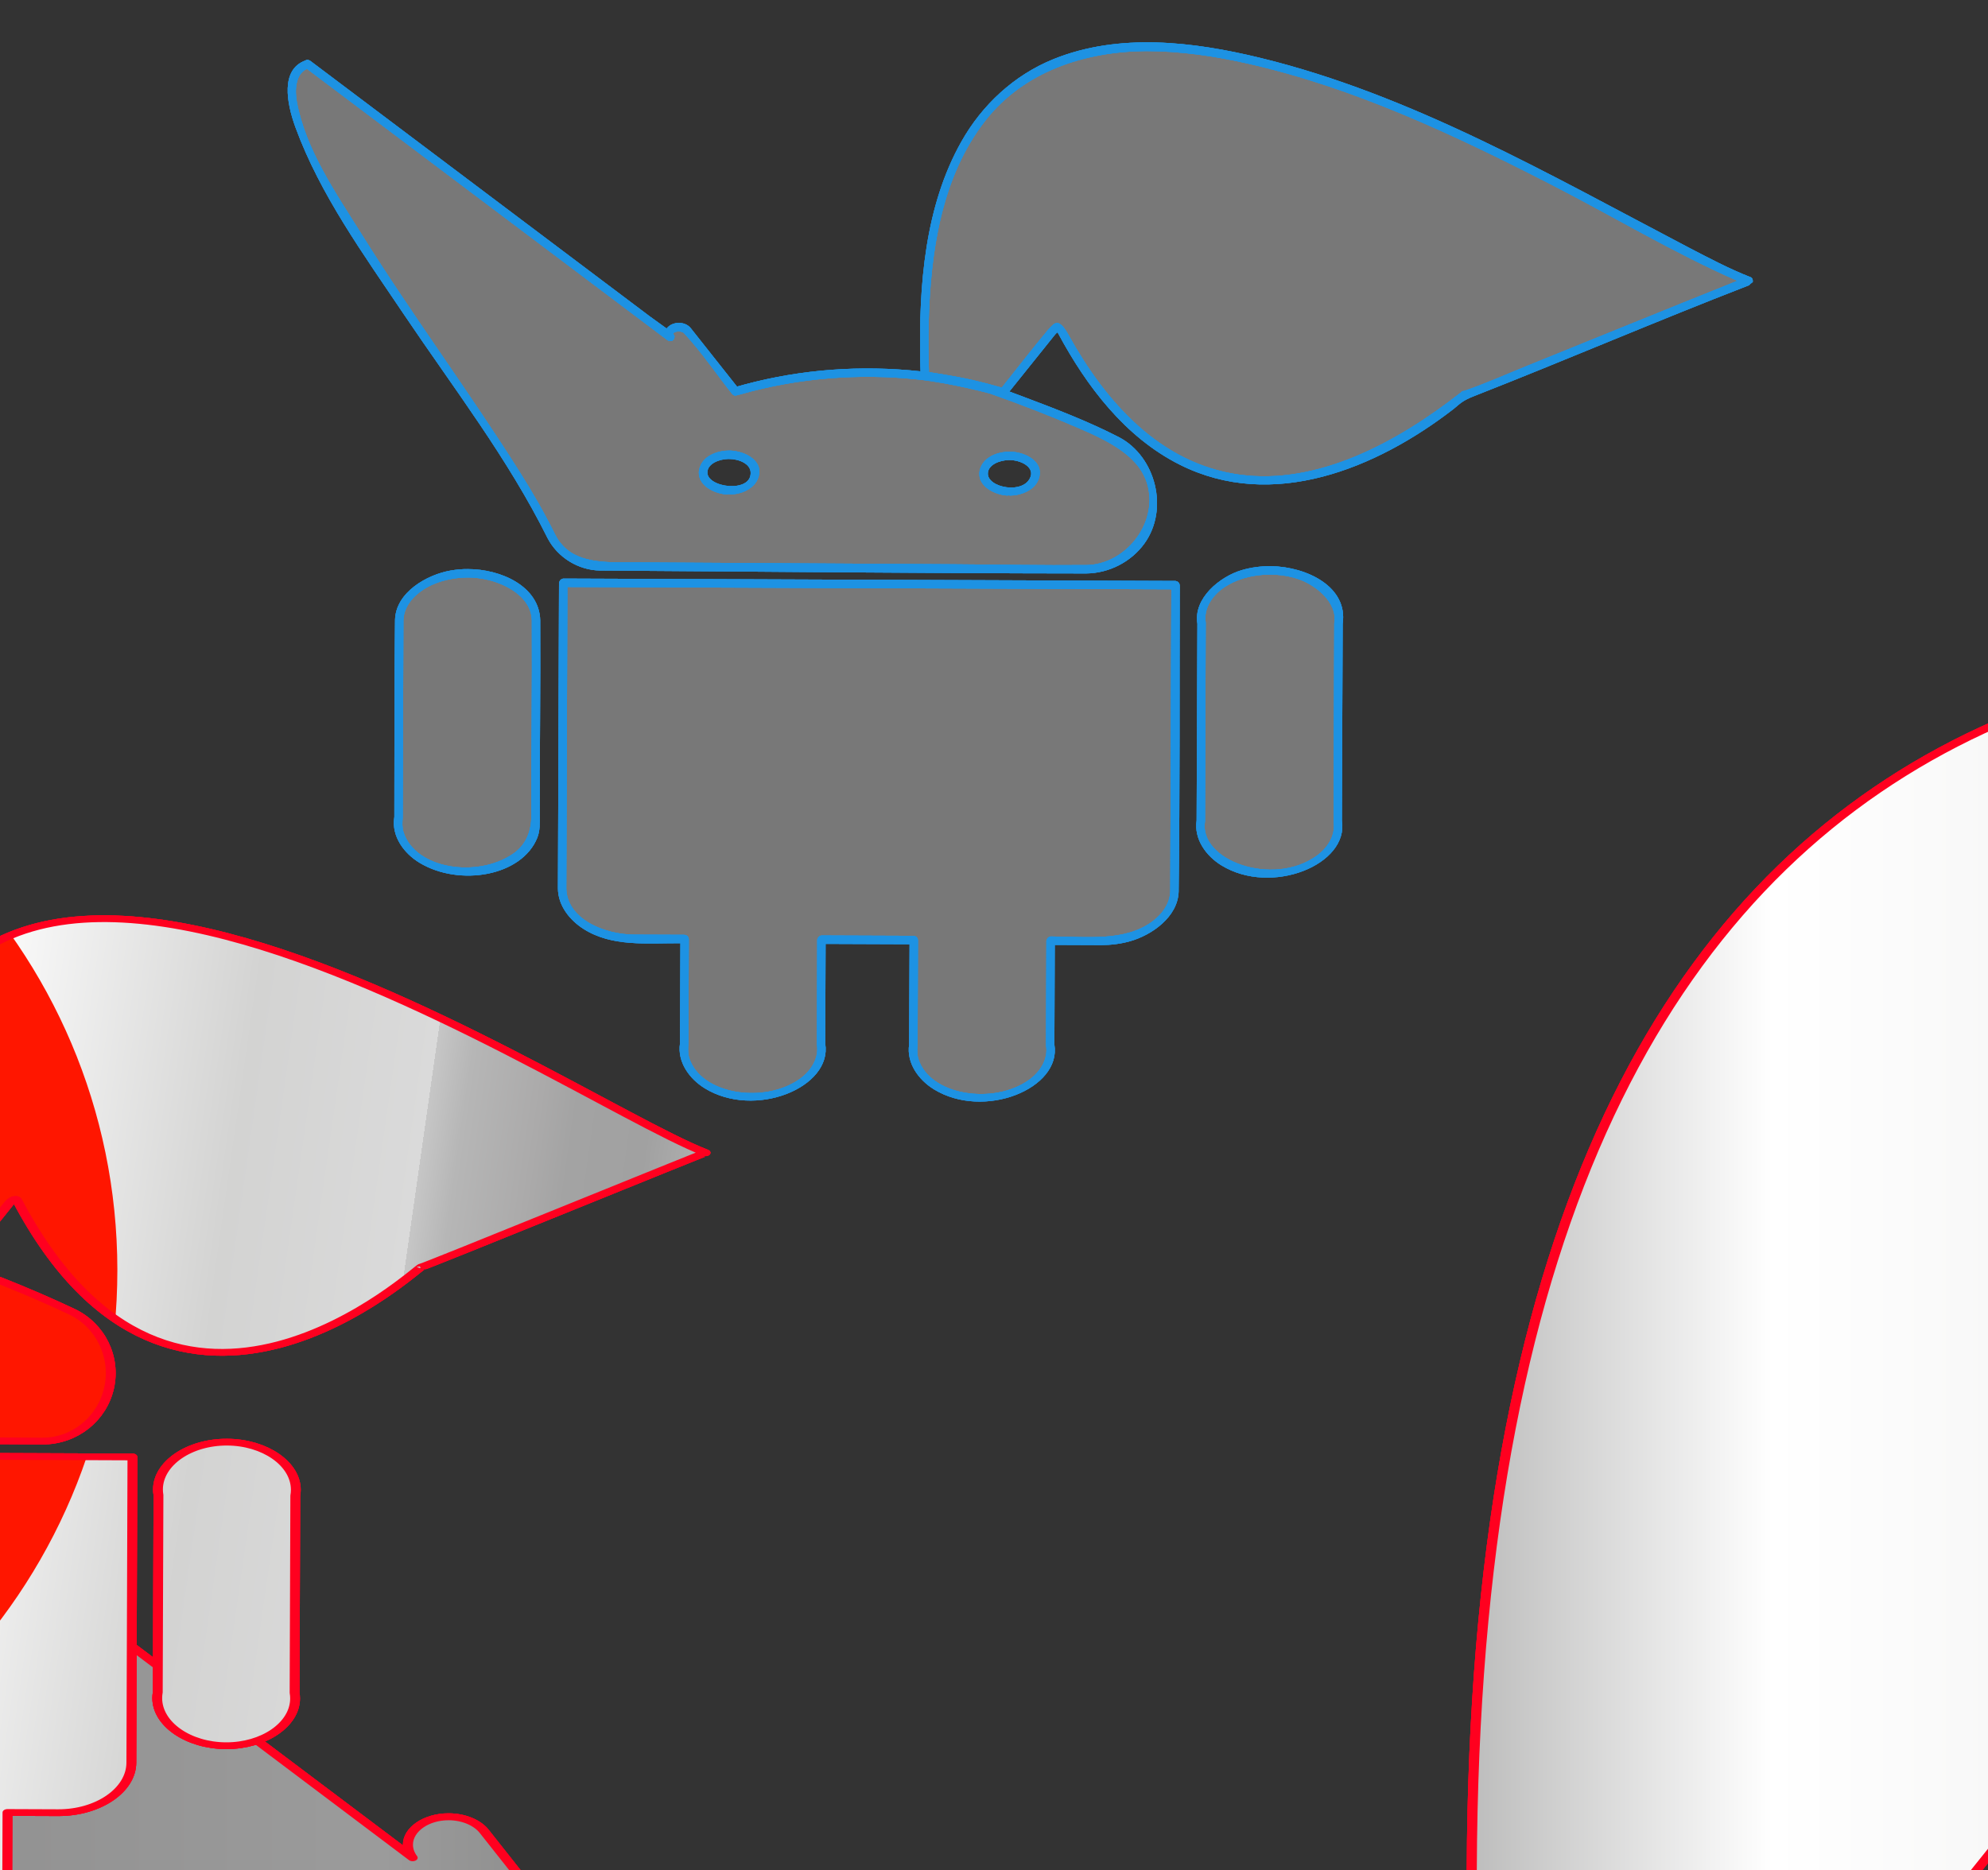 <?xml version="1.0" encoding="UTF-8" standalone="no"?><!DOCTYPE svg PUBLIC "-//W3C//DTD SVG 1.1//EN" "http://www.w3.org/Graphics/SVG/1.1/DTD/svg11.dtd"><svg width="237px" height="223px" version="1.1" xmlns="http://www.w3.org/2000/svg" xmlns:xlink="http://www.w3.org/1999/xlink" xml:space="preserve" xmlns:serif="http://www.serif.com/" style="fill-rule:evenodd;clip-rule:evenodd;stroke-linejoin:round;stroke-miterlimit:1.414;"><rect width="100%" height="100%" fill="#333333" stroke="none"/><g transform="matrix(8.564,0.032,-0.022,5.897,-864.263,-236.039)"><path d="M95.19,97C92.996,97 91.19,98.806 91.19,101L91.19,117.62C91.17,117.782 91.16,117.946 91.16,118.109C91.16,120.303 92.966,122.109 95.16,122.109C97.354,122.109 99.16,120.303 99.16,118.109C99.16,117.991 99.155,117.873 99.144,117.756C99.136,117.664 99.132,117.571 99.132,117.478C99.13,115.862 99.13,101 99.13,101C99.13,98.806 97.324,97 95.13,97M121.651,80.221C120.042,25.891 160.552,66.982 169.444,71.93C169.488,71.849 152.981,81.744 152.981,81.652C152.981,81.341 138.732,101.405 129.5,76.169C129.402,75.901 129.098,76.285 129,76.47L126.2,81.58C121.25,79.408 115.61,79.408 110.66,81.58L107.86,76.48C107.762,76.295 107.569,76.179 107.36,76.179C107.05,76.179 106.794,76.435 106.794,76.745C106.794,76.837 106.817,76.928 106.86,77.01L105.525,75.562L85.763,54.121C80.511,56.675 98.958,87.527 100.419,95.465C100.488,95.982 100.799,96.356 101.161,96.357C105.825,96.386 134.155,96.469 140.479,96.487C140.814,96.488 141.125,96.231 141.296,95.812C141.466,95.392 141.471,94.873 141.308,94.447C139.226,88.996 129.959,83.52 125.115,81.143M110.3,89.92C109.477,89.92 108.8,89.243 108.8,88.42C108.8,87.597 109.477,86.92 110.3,86.92C111.123,86.92 111.8,87.597 111.8,88.42C111.8,89.243 111.123,89.92 110.3,89.92M126.58,89.92C125.757,89.92 125.08,89.243 125.08,88.42C125.08,87.597 125.757,86.92 126.58,86.92C127.403,86.92 128.08,87.597 128.08,88.42C128.08,89.243 127.403,89.92 126.58,89.92M100.7,97.77L100.7,123.53C100.7,123.533 100.7,123.537 100.7,123.54C100.7,125.861 102.609,127.77 104.93,127.77C104.933,127.77 104.937,127.77 104.94,127.77L107.82,127.77L107.82,136.57C107.8,136.732 107.79,136.896 107.79,137.059C107.79,139.253 109.596,141.059 111.79,141.059C113.984,141.059 115.79,139.253 115.79,137.059C115.79,136.896 115.78,136.732 115.76,136.57L115.76,127.78L121.12,127.78L121.12,136.58C121.1,136.742 121.09,136.906 121.09,137.069C121.09,139.263 122.896,141.069 125.09,141.069C127.284,141.069 129.09,139.263 129.09,137.069C129.09,136.906 129.08,136.742 129.06,136.58L129.06,127.79L132,127.79C134.326,127.79 136.24,125.876 136.24,123.55L136.24,97.77L100.7,97.77ZM145.7,100.98C145.72,100.818 145.73,100.654 145.73,100.491C145.73,98.297 143.924,96.491 141.73,96.491C139.536,96.491 137.73,98.297 137.73,100.491C137.73,100.654 137.74,100.818 137.76,100.98L137.76,117.6C137.74,117.762 137.73,117.926 137.73,118.089C137.73,120.283 139.536,122.089 141.73,122.089C143.924,122.089 145.73,120.283 145.73,118.089C145.73,117.926 145.72,117.762 145.7,117.6L145.7,100.98Z" style="fill:url(#_Linear1);fill-rule:nonzero;stroke:rgb(255,0,31);stroke-width:0.14px;"/><path d="M95.19,97C92.996,97 91.19,98.806 91.19,101L91.19,117.62C91.17,117.782 91.16,117.946 91.16,118.109C91.16,120.303 92.966,122.109 95.16,122.109C97.354,122.109 99.16,120.303 99.16,118.109C99.16,117.991 99.155,117.873 99.144,117.756C99.136,117.664 99.132,117.571 99.132,117.478C99.13,115.862 99.13,101 99.13,101C99.13,98.806 97.324,97 95.13,97M121.651,80.221C120.042,25.891 160.552,66.982 169.444,71.93C169.488,71.849 152.981,81.744 152.981,81.652C152.981,81.341 138.732,101.405 129.5,76.169C129.402,75.901 129.098,76.285 129,76.47L126.2,81.58C121.25,79.408 115.61,79.408 110.66,81.58L107.86,76.48C107.762,76.295 107.569,76.179 107.36,76.179C107.05,76.179 106.794,76.435 106.794,76.745C106.794,76.837 106.817,76.928 106.86,77.01L105.525,75.562L85.763,54.121C80.511,56.675 98.958,87.527 100.419,95.465C100.488,95.982 100.799,96.356 101.161,96.357C105.825,96.386 134.155,96.469 140.479,96.487C140.814,96.488 141.125,96.231 141.296,95.812C141.466,95.392 141.471,94.873 141.308,94.447C139.226,88.996 129.959,83.52 125.115,81.143M110.3,89.92C109.477,89.92 108.8,89.243 108.8,88.42C108.8,87.597 109.477,86.92 110.3,86.92C111.123,86.92 111.8,87.597 111.8,88.42C111.8,89.243 111.123,89.92 110.3,89.92M126.58,89.92C125.757,89.92 125.08,89.243 125.08,88.42C125.08,87.597 125.757,86.92 126.58,86.92C127.403,86.92 128.08,87.597 128.08,88.42C128.08,89.243 127.403,89.92 126.58,89.92M100.7,97.77L100.7,123.53C100.7,123.533 100.7,123.537 100.7,123.54C100.7,125.861 102.609,127.77 104.93,127.77C104.933,127.77 104.937,127.77 104.94,127.77L107.82,127.77L107.82,136.57C107.8,136.732 107.79,136.896 107.79,137.059C107.79,139.253 109.596,141.059 111.79,141.059C113.984,141.059 115.79,139.253 115.79,137.059C115.79,136.896 115.78,136.732 115.76,136.57L115.76,127.78L121.12,127.78L121.12,136.58C121.1,136.742 121.09,136.906 121.09,137.069C121.09,139.263 122.896,141.069 125.09,141.069C127.284,141.069 129.09,139.263 129.09,137.069C129.09,136.906 129.08,136.742 129.06,136.58L129.06,127.79L132,127.79C134.326,127.79 136.24,125.876 136.24,123.55L136.24,97.77L100.7,97.77ZM145.7,100.98C145.72,100.818 145.73,100.654 145.73,100.491C145.73,98.297 143.924,96.491 141.73,96.491C139.536,96.491 137.73,98.297 137.73,100.491C137.73,100.654 137.74,100.818 137.76,100.98L137.76,117.6C137.74,117.762 137.73,117.926 137.73,118.089C137.73,120.283 139.536,122.089 141.73,122.089C143.924,122.089 145.73,120.283 145.73,118.089C145.73,117.926 145.72,117.762 145.7,117.6L145.7,100.98Z" style="fill:url(#_Linear2);fill-rule:nonzero;stroke:rgb(255,0,31);stroke-width:0.14px;"/><path d="M95.19,97C92.996,97 91.19,98.806 91.19,101L91.19,117.62C91.17,117.782 91.16,117.946 91.16,118.109C91.16,120.303 92.966,122.109 95.16,122.109C97.354,122.109 99.16,120.303 99.16,118.109C99.16,117.991 99.155,117.873 99.144,117.756C99.136,117.664 99.132,117.571 99.132,117.478C99.13,115.862 99.13,101 99.13,101C99.13,98.806 97.324,97 95.13,97M121.651,80.221C120.042,25.891 160.552,66.982 169.444,71.93C169.488,71.849 152.981,81.744 152.981,81.652C152.981,81.341 138.732,101.405 129.5,76.169C129.402,75.901 129.098,76.285 129,76.47L126.2,81.58C121.25,79.408 115.61,79.408 110.66,81.58L107.86,76.48C107.762,76.295 107.569,76.179 107.36,76.179C107.05,76.179 106.794,76.435 106.794,76.745C106.794,76.837 106.817,76.928 106.86,77.01L105.525,75.562L85.763,54.121C80.511,56.675 98.958,87.527 100.419,95.465C100.488,95.982 100.799,96.356 101.161,96.357C105.825,96.386 134.155,96.469 140.479,96.487C140.814,96.488 141.125,96.231 141.296,95.812C141.466,95.392 141.471,94.873 141.308,94.447C139.226,88.996 129.959,83.52 125.115,81.143M110.3,89.92C109.477,89.92 108.8,89.243 108.8,88.42C108.8,87.597 109.477,86.92 110.3,86.92C111.123,86.92 111.8,87.597 111.8,88.42C111.8,89.243 111.123,89.92 110.3,89.92M126.58,89.92C125.757,89.92 125.08,89.243 125.08,88.42C125.08,87.597 125.757,86.92 126.58,86.92C127.403,86.92 128.08,87.597 128.08,88.42C128.08,89.243 127.403,89.92 126.58,89.92M100.7,97.77L100.7,123.53C100.7,123.533 100.7,123.537 100.7,123.54C100.7,125.861 102.609,127.77 104.93,127.77C104.933,127.77 104.937,127.77 104.94,127.77L107.82,127.77L107.82,136.57C107.8,136.732 107.79,136.896 107.79,137.059C107.79,139.253 109.596,141.059 111.79,141.059C113.984,141.059 115.79,139.253 115.79,137.059C115.79,136.896 115.78,136.732 115.76,136.57L115.76,127.78L121.12,127.78L121.12,136.58C121.1,136.742 121.09,136.906 121.09,137.069C121.09,139.263 122.896,141.069 125.09,141.069C127.284,141.069 129.09,139.263 129.09,137.069C129.09,136.906 129.08,136.742 129.06,136.58L129.06,127.79L132,127.79C134.326,127.79 136.24,125.876 136.24,123.55L136.24,97.77L100.7,97.77ZM145.7,100.98C145.72,100.818 145.73,100.654 145.73,100.491C145.73,98.297 143.924,96.491 141.73,96.491C139.536,96.491 137.73,98.297 137.73,100.491C137.73,100.654 137.74,100.818 137.76,100.98L137.76,117.6C137.74,117.762 137.73,117.926 137.73,118.089C137.73,120.283 139.536,122.089 141.73,122.089C143.924,122.089 145.73,120.283 145.73,118.089C145.73,117.926 145.72,117.762 145.7,117.6L145.7,100.98Z" style="fill:url(#_Linear3);fill-rule:nonzero;stroke:rgb(255,0,31);stroke-width:0.14px;"/></g><g transform="matrix(2.054,0.008,-0.005,1.414,-263.561,34.383)"><path d="M95.19,97C92.996,97 91.19,98.806 91.19,101L91.19,117.62C91.17,117.782 91.16,117.946 91.16,118.109C91.16,120.303 92.966,122.109 95.16,122.109C97.354,122.109 99.16,120.303 99.16,118.109C99.16,118.042 99.158,117.974 99.155,117.907C99.145,117.701 99.14,117.494 99.14,117.287C99.13,114.941 99.13,101 99.13,101C99.13,98.806 97.324,97 95.13,97M121.651,80.221C120.042,25.891 160.552,66.982 169.444,71.93C169.488,71.849 152.981,81.744 152.981,81.652C152.981,81.341 138.732,101.405 129.5,76.169C129.402,75.901 129.098,76.285 129,76.47L126.2,81.58C121.25,79.408 115.61,79.408 110.66,81.58L107.86,76.48C107.762,76.295 107.569,76.179 107.36,76.179C107.05,76.179 106.794,76.435 106.794,76.745C106.794,76.837 106.817,76.928 106.86,77.01L105.525,75.562L85.763,54.121C80.842,56.514 96.722,83.741 99.949,93.699C100.474,95.327 101.599,96.368 102.836,96.372C108.147,96.392 121.44,96.431 131.008,96.46C132.86,96.466 134.466,94.6 134.869,91.974C135.272,89.348 134.363,86.669 132.683,85.533C129.953,83.68 127.145,82.139 125.115,81.143M110.3,89.92C109.477,89.92 108.8,89.243 108.8,88.42C108.8,87.597 109.477,86.92 110.3,86.92C111.123,86.92 111.8,87.597 111.8,88.42C111.8,89.243 111.123,89.92 110.3,89.92M126.58,89.92C125.757,89.92 125.08,89.243 125.08,88.42C125.08,87.597 125.757,86.92 126.58,86.92C127.403,86.92 128.08,87.597 128.08,88.42C128.08,89.243 127.403,89.92 126.58,89.92M100.7,97.77L100.7,123.53C100.7,123.533 100.7,123.537 100.7,123.54C100.7,125.861 102.609,127.77 104.93,127.77C104.933,127.77 104.937,127.77 104.94,127.77L107.82,127.77L107.82,136.57C107.8,136.732 107.79,136.896 107.79,137.059C107.79,139.253 109.596,141.059 111.79,141.059C113.984,141.059 115.79,139.253 115.79,137.059C115.79,136.896 115.78,136.732 115.76,136.57L115.76,127.78L121.12,127.78L121.12,136.58C121.1,136.742 121.09,136.906 121.09,137.069C121.09,139.263 122.896,141.069 125.09,141.069C127.284,141.069 129.09,139.263 129.09,137.069C129.09,136.906 129.08,136.742 129.06,136.58L129.06,127.79L132,127.79C134.326,127.79 136.24,125.876 136.24,123.55L136.24,97.77L100.7,97.77ZM145.7,100.98C145.72,100.818 145.73,100.654 145.73,100.491C145.73,98.297 143.924,96.491 141.73,96.491C139.536,96.491 137.73,98.297 137.73,100.491C137.73,100.654 137.74,100.818 137.76,100.98L137.76,117.6C137.74,117.762 137.73,117.926 137.73,118.089C137.73,120.283 139.536,122.089 141.73,122.089C143.924,122.089 145.73,120.283 145.73,118.089C145.73,117.926 145.72,117.762 145.7,117.6L145.7,100.98Z" style="fill:url(#_Linear4);fill-rule:nonzero;"/><clipPath id="_clip5"><path d="M95.19,97C92.996,97 91.19,98.806 91.19,101L91.19,117.62C91.17,117.782 91.16,117.946 91.16,118.109C91.16,120.303 92.966,122.109 95.16,122.109C97.354,122.109 99.16,120.303 99.16,118.109C99.16,118.042 99.158,117.974 99.155,117.907C99.145,117.701 99.14,117.494 99.14,117.287C99.13,114.941 99.13,101 99.13,101C99.13,98.806 97.324,97 95.13,97M121.651,80.221C120.042,25.891 160.552,66.982 169.444,71.93C169.488,71.849 152.981,81.744 152.981,81.652C152.981,81.341 138.732,101.405 129.5,76.169C129.402,75.901 129.098,76.285 129,76.47L126.2,81.58C121.25,79.408 115.61,79.408 110.66,81.58L107.86,76.48C107.762,76.295 107.569,76.179 107.36,76.179C107.05,76.179 106.794,76.435 106.794,76.745C106.794,76.837 106.817,76.928 106.86,77.01L105.525,75.562L85.763,54.121C80.842,56.514 96.722,83.741 99.949,93.699C100.474,95.327 101.599,96.368 102.836,96.372C108.147,96.392 121.44,96.431 131.008,96.46C132.86,96.466 134.466,94.6 134.869,91.974C135.272,89.348 134.363,86.669 132.683,85.533C129.953,83.68 127.145,82.139 125.115,81.143M110.3,89.92C109.477,89.92 108.8,89.243 108.8,88.42C108.8,87.597 109.477,86.92 110.3,86.92C111.123,86.92 111.8,87.597 111.8,88.42C111.8,89.243 111.123,89.92 110.3,89.92M126.58,89.92C125.757,89.92 125.08,89.243 125.08,88.42C125.08,87.597 125.757,86.92 126.58,86.92C127.403,86.92 128.08,87.597 128.08,88.42C128.08,89.243 127.403,89.92 126.58,89.92M100.7,97.77L100.7,123.53C100.7,123.533 100.7,123.537 100.7,123.54C100.7,125.861 102.609,127.77 104.93,127.77C104.933,127.77 104.937,127.77 104.94,127.77L107.82,127.77L107.82,136.57C107.8,136.732 107.79,136.896 107.79,137.059C107.79,139.253 109.596,141.059 111.79,141.059C113.984,141.059 115.79,139.253 115.79,137.059C115.79,136.896 115.78,136.732 115.76,136.57L115.76,127.78L121.12,127.78L121.12,136.58C121.1,136.742 121.09,136.906 121.09,137.069C121.09,139.263 122.896,141.069 125.09,141.069C127.284,141.069 129.09,139.263 129.09,137.069C129.09,136.906 129.08,136.742 129.06,136.58L129.06,127.79L132,127.79C134.326,127.79 136.24,125.876 136.24,123.55L136.24,97.77L100.7,97.77ZM145.7,100.98C145.72,100.818 145.73,100.654 145.73,100.491C145.73,98.297 143.924,96.491 141.73,96.491C139.536,96.491 137.73,98.297 137.73,100.491C137.73,100.654 137.74,100.818 137.76,100.98L137.76,117.6C137.74,117.762 137.73,117.926 137.73,118.089C137.73,120.283 139.536,122.089 141.73,122.089C143.924,122.089 145.73,120.283 145.73,118.089C145.73,117.926 145.72,117.762 145.7,117.6L145.7,100.98Z" clip-rule="nonzero"/></clipPath><g clip-path="url(#_clip5)"><g transform="matrix(0.487,-0.003,0.002,0.707,101.534,82.409)"><g transform="matrix(1,0,0,1,-69.5,-69.5)"><clipPath id="_clip6"><rect x="0" y="0" width="139" height="139"/></clipPath><g clip-path="url(#_clip6)"><g id="Cancel" transform="matrix(3.158,3.8927e-32,3.8927e-32,3.158,-1465.53,-6117.3)"><path d="M486.05,1937C498.192,1937 508.05,1946.86 508.05,1959C508.05,1971.14 498.192,1981 486.05,1981C473.908,1981 464.05,1971.14 464.05,1959C464.05,1946.86 473.908,1937 486.05,1937ZM478.979,1950.52L477.565,1951.93L484.636,1959L477.565,1966.07L478.979,1967.49L486.05,1960.41L493.121,1967.49L494.535,1966.07L487.464,1959L494.535,1951.93L493.121,1950.52L486.05,1957.59L478.979,1950.52Z" style="fill:rgb(255,22,0);"/></g></g></g></g></g><path d="M95.19,97C92.996,97 91.19,98.806 91.19,101L91.19,117.62C91.17,117.782 91.16,117.946 91.16,118.109C91.16,120.303 92.966,122.109 95.16,122.109C97.354,122.109 99.16,120.303 99.16,118.109C99.16,118.042 99.158,117.974 99.155,117.907C99.145,117.701 99.14,117.494 99.14,117.287C99.13,114.941 99.13,101 99.13,101C99.13,98.806 97.324,97 95.13,97M121.651,80.221C120.042,25.891 160.552,66.982 169.444,71.93C169.488,71.849 152.981,81.744 152.981,81.652C152.981,81.341 138.732,101.405 129.5,76.169C129.402,75.901 129.098,76.285 129,76.47L126.2,81.58C121.25,79.408 115.61,79.408 110.66,81.58L107.86,76.48C107.762,76.295 107.569,76.179 107.36,76.179C107.05,76.179 106.794,76.435 106.794,76.745C106.794,76.837 106.817,76.928 106.86,77.01L105.525,75.562L85.763,54.121C80.842,56.514 96.722,83.741 99.949,93.699C100.474,95.327 101.599,96.368 102.836,96.372C108.147,96.392 121.44,96.431 131.008,96.46C132.86,96.466 134.466,94.6 134.869,91.974C135.272,89.348 134.363,86.669 132.683,85.533C129.953,83.68 127.145,82.139 125.115,81.143M110.3,89.92C109.477,89.92 108.8,89.243 108.8,88.42C108.8,87.597 109.477,86.92 110.3,86.92C111.123,86.92 111.8,87.597 111.8,88.42C111.8,89.243 111.123,89.92 110.3,89.92M126.58,89.92C125.757,89.92 125.08,89.243 125.08,88.42C125.08,87.597 125.757,86.92 126.58,86.92C127.403,86.92 128.08,87.597 128.08,88.42C128.08,89.243 127.403,89.92 126.58,89.92M100.7,97.77L100.7,123.53C100.7,123.533 100.7,123.537 100.7,123.54C100.7,125.861 102.609,127.77 104.93,127.77C104.933,127.77 104.937,127.77 104.94,127.77L107.82,127.77L107.82,136.57C107.8,136.732 107.79,136.896 107.79,137.059C107.79,139.253 109.596,141.059 111.79,141.059C113.984,141.059 115.79,139.253 115.79,137.059C115.79,136.896 115.78,136.732 115.76,136.57L115.76,127.78L121.12,127.78L121.12,136.58C121.1,136.742 121.09,136.906 121.09,137.069C121.09,139.263 122.896,141.069 125.09,141.069C127.284,141.069 129.09,139.263 129.09,137.069C129.09,136.906 129.08,136.742 129.06,136.58L129.06,127.79L132,127.79C134.326,127.79 136.24,125.876 136.24,123.55L136.24,97.77L100.7,97.77ZM145.7,100.98C145.72,100.818 145.73,100.654 145.73,100.491C145.73,98.297 143.924,96.491 141.73,96.491C139.536,96.491 137.73,98.297 137.73,100.491C137.73,100.654 137.74,100.818 137.76,100.98L137.76,117.6C137.74,117.762 137.73,117.926 137.73,118.089C137.73,120.283 139.536,122.089 141.73,122.089C143.924,122.089 145.73,120.283 145.73,118.089C145.73,117.926 145.72,117.762 145.7,117.6L145.7,100.98Z" style="fill:none;stroke:rgb(255,0,31);stroke-width:0.57px;"/><path d="M95.19,97C92.996,97 91.19,98.806 91.19,101L91.19,117.62C91.17,117.782 91.16,117.946 91.16,118.109C91.16,120.303 92.966,122.109 95.16,122.109C97.354,122.109 99.16,120.303 99.16,118.109C99.16,118.042 99.158,117.974 99.155,117.907C99.145,117.701 99.14,117.494 99.14,117.287C99.13,114.941 99.13,101 99.13,101C99.13,98.806 97.324,97 95.13,97M121.651,80.221C120.042,25.891 160.552,66.982 169.444,71.93C169.488,71.849 152.981,81.744 152.981,81.652C152.981,81.341 138.732,101.405 129.5,76.169C129.402,75.901 129.098,76.285 129,76.47L126.2,81.58C121.25,79.408 115.61,79.408 110.66,81.58L107.86,76.48C107.762,76.295 107.569,76.179 107.36,76.179C107.05,76.179 106.794,76.435 106.794,76.745C106.794,76.837 106.817,76.928 106.86,77.01L105.525,75.562L85.763,54.121C80.842,56.514 96.722,83.741 99.949,93.699C100.474,95.327 101.599,96.368 102.836,96.372C108.147,96.392 121.44,96.431 131.008,96.46C132.86,96.466 134.466,94.6 134.869,91.974C135.272,89.348 134.363,86.669 132.683,85.533C129.953,83.68 127.145,82.139 125.115,81.143M110.3,89.92C109.477,89.92 108.8,89.243 108.8,88.42C108.8,87.597 109.477,86.92 110.3,86.92C111.123,86.92 111.8,87.597 111.8,88.42C111.8,89.243 111.123,89.92 110.3,89.92M126.58,89.92C125.757,89.92 125.08,89.243 125.08,88.42C125.08,87.597 125.757,86.92 126.58,86.92C127.403,86.92 128.08,87.597 128.08,88.42C128.08,89.243 127.403,89.92 126.58,89.92M100.7,97.77L100.7,123.53C100.7,123.533 100.7,123.537 100.7,123.54C100.7,125.861 102.609,127.77 104.93,127.77C104.933,127.77 104.937,127.77 104.94,127.77L107.82,127.77L107.82,136.57C107.8,136.732 107.79,136.896 107.79,137.059C107.79,139.253 109.596,141.059 111.79,141.059C113.984,141.059 115.79,139.253 115.79,137.059C115.79,136.896 115.78,136.732 115.76,136.57L115.76,127.78L121.12,127.78L121.12,136.58C121.1,136.742 121.09,136.906 121.09,137.069C121.09,139.263 122.896,141.069 125.09,141.069C127.284,141.069 129.09,139.263 129.09,137.069C129.09,136.906 129.08,136.742 129.06,136.58L129.06,127.79L132,127.79C134.326,127.79 136.24,125.876 136.24,123.55L136.24,97.77L100.7,97.77ZM145.7,100.98C145.72,100.818 145.73,100.654 145.73,100.491C145.73,98.297 143.924,96.491 141.73,96.491C139.536,96.491 137.73,98.297 137.73,100.491C137.73,100.654 137.74,100.818 137.76,100.98L137.76,117.6C137.74,117.762 137.73,117.926 137.73,118.089C137.73,120.283 139.536,122.089 141.73,122.089C143.924,122.089 145.73,120.283 145.73,118.089C145.73,117.926 145.72,117.762 145.7,117.6L145.7,100.98Z" style="fill:url(#_Linear7);fill-rule:nonzero;"/><clipPath id="_clip8"><path d="M95.19,97C92.996,97 91.19,98.806 91.19,101L91.19,117.62C91.17,117.782 91.16,117.946 91.16,118.109C91.16,120.303 92.966,122.109 95.16,122.109C97.354,122.109 99.16,120.303 99.16,118.109C99.16,118.042 99.158,117.974 99.155,117.907C99.145,117.701 99.14,117.494 99.14,117.287C99.13,114.941 99.13,101 99.13,101C99.13,98.806 97.324,97 95.13,97M121.651,80.221C120.042,25.891 160.552,66.982 169.444,71.93C169.488,71.849 152.981,81.744 152.981,81.652C152.981,81.341 138.732,101.405 129.5,76.169C129.402,75.901 129.098,76.285 129,76.47L126.2,81.58C121.25,79.408 115.61,79.408 110.66,81.58L107.86,76.48C107.762,76.295 107.569,76.179 107.36,76.179C107.05,76.179 106.794,76.435 106.794,76.745C106.794,76.837 106.817,76.928 106.86,77.01L105.525,75.562L85.763,54.121C80.842,56.514 96.722,83.741 99.949,93.699C100.474,95.327 101.599,96.368 102.836,96.372C108.147,96.392 121.44,96.431 131.008,96.46C132.86,96.466 134.466,94.6 134.869,91.974C135.272,89.348 134.363,86.669 132.683,85.533C129.953,83.68 127.145,82.139 125.115,81.143M110.3,89.92C109.477,89.92 108.8,89.243 108.8,88.42C108.8,87.597 109.477,86.92 110.3,86.92C111.123,86.92 111.8,87.597 111.8,88.42C111.8,89.243 111.123,89.92 110.3,89.92M126.58,89.92C125.757,89.92 125.08,89.243 125.08,88.42C125.08,87.597 125.757,86.92 126.58,86.92C127.403,86.92 128.08,87.597 128.08,88.42C128.08,89.243 127.403,89.92 126.58,89.92M100.7,97.77L100.7,123.53C100.7,123.533 100.7,123.537 100.7,123.54C100.7,125.861 102.609,127.77 104.93,127.77C104.933,127.77 104.937,127.77 104.94,127.77L107.82,127.77L107.82,136.57C107.8,136.732 107.79,136.896 107.79,137.059C107.79,139.253 109.596,141.059 111.79,141.059C113.984,141.059 115.79,139.253 115.79,137.059C115.79,136.896 115.78,136.732 115.76,136.57L115.76,127.78L121.12,127.78L121.12,136.58C121.1,136.742 121.09,136.906 121.09,137.069C121.09,139.263 122.896,141.069 125.09,141.069C127.284,141.069 129.09,139.263 129.09,137.069C129.09,136.906 129.08,136.742 129.06,136.58L129.06,127.79L132,127.79C134.326,127.79 136.24,125.876 136.24,123.55L136.24,97.77L100.7,97.77ZM145.7,100.98C145.72,100.818 145.73,100.654 145.73,100.491C145.73,98.297 143.924,96.491 141.73,96.491C139.536,96.491 137.73,98.297 137.73,100.491C137.73,100.654 137.74,100.818 137.76,100.98L137.76,117.6C137.74,117.762 137.73,117.926 137.73,118.089C137.73,120.283 139.536,122.089 141.73,122.089C143.924,122.089 145.73,120.283 145.73,118.089C145.73,117.926 145.72,117.762 145.7,117.6L145.7,100.98Z" clip-rule="nonzero"/></clipPath><g clip-path="url(#_clip8)"><g transform="matrix(0.487,-0.003,0.002,0.707,101.534,82.409)"><g transform="matrix(1,0,0,1,-69.5,-69.5)"><clipPath id="_clip9"><rect x="0" y="0" width="139" height="139"/></clipPath><g clip-path="url(#_clip9)"><g id="Cancel1" serif:id="Cancel" transform="matrix(3.158,3.8927e-32,3.8927e-32,3.158,-1465.53,-6117.3)"><path d="M486.05,1937C498.192,1937 508.05,1946.86 508.05,1959C508.05,1971.14 498.192,1981 486.05,1981C473.908,1981 464.05,1971.14 464.05,1959C464.05,1946.86 473.908,1937 486.05,1937ZM478.979,1950.52L477.565,1951.93L484.636,1959L477.565,1966.07L478.979,1967.49L486.05,1960.41L493.121,1967.49L494.535,1966.07L487.464,1959L494.535,1951.93L493.121,1950.52L486.05,1957.59L478.979,1950.52Z" style="fill:rgb(255,22,0);"/></g></g></g></g></g><path d="M95.19,97C92.996,97 91.19,98.806 91.19,101L91.19,117.62C91.17,117.782 91.16,117.946 91.16,118.109C91.16,120.303 92.966,122.109 95.16,122.109C97.354,122.109 99.16,120.303 99.16,118.109C99.16,118.042 99.158,117.974 99.155,117.907C99.145,117.701 99.14,117.494 99.14,117.287C99.13,114.941 99.13,101 99.13,101C99.13,98.806 97.324,97 95.13,97M121.651,80.221C120.042,25.891 160.552,66.982 169.444,71.93C169.488,71.849 152.981,81.744 152.981,81.652C152.981,81.341 138.732,101.405 129.5,76.169C129.402,75.901 129.098,76.285 129,76.47L126.2,81.58C121.25,79.408 115.61,79.408 110.66,81.58L107.86,76.48C107.762,76.295 107.569,76.179 107.36,76.179C107.05,76.179 106.794,76.435 106.794,76.745C106.794,76.837 106.817,76.928 106.86,77.01L105.525,75.562L85.763,54.121C80.842,56.514 96.722,83.741 99.949,93.699C100.474,95.327 101.599,96.368 102.836,96.372C108.147,96.392 121.44,96.431 131.008,96.46C132.86,96.466 134.466,94.6 134.869,91.974C135.272,89.348 134.363,86.669 132.683,85.533C129.953,83.68 127.145,82.139 125.115,81.143M110.3,89.92C109.477,89.92 108.8,89.243 108.8,88.42C108.8,87.597 109.477,86.92 110.3,86.92C111.123,86.92 111.8,87.597 111.8,88.42C111.8,89.243 111.123,89.92 110.3,89.92M126.58,89.92C125.757,89.92 125.08,89.243 125.08,88.42C125.08,87.597 125.757,86.92 126.58,86.92C127.403,86.92 128.08,87.597 128.08,88.42C128.08,89.243 127.403,89.92 126.58,89.92M100.7,97.77L100.7,123.53C100.7,123.533 100.7,123.537 100.7,123.54C100.7,125.861 102.609,127.77 104.93,127.77C104.933,127.77 104.937,127.77 104.94,127.77L107.82,127.77L107.82,136.57C107.8,136.732 107.79,136.896 107.79,137.059C107.79,139.253 109.596,141.059 111.79,141.059C113.984,141.059 115.79,139.253 115.79,137.059C115.79,136.896 115.78,136.732 115.76,136.57L115.76,127.78L121.12,127.78L121.12,136.58C121.1,136.742 121.09,136.906 121.09,137.069C121.09,139.263 122.896,141.069 125.09,141.069C127.284,141.069 129.09,139.263 129.09,137.069C129.09,136.906 129.08,136.742 129.06,136.58L129.06,127.79L132,127.79C134.326,127.79 136.24,125.876 136.24,123.55L136.24,97.77L100.7,97.77ZM145.7,100.98C145.72,100.818 145.73,100.654 145.73,100.491C145.73,98.297 143.924,96.491 141.73,96.491C139.536,96.491 137.73,98.297 137.73,100.491C137.73,100.654 137.74,100.818 137.76,100.98L137.76,117.6C137.74,117.762 137.73,117.926 137.73,118.089C137.73,120.283 139.536,122.089 141.73,122.089C143.924,122.089 145.73,120.283 145.73,118.089C145.73,117.926 145.72,117.762 145.7,117.6L145.7,100.98Z" style="fill:none;stroke:rgb(255,0,31);stroke-width:0.57px;"/><path d="M95.19,97C92.996,97 91.19,98.806 91.19,101L91.19,117.62C91.17,117.782 91.16,117.946 91.16,118.109C91.16,120.303 92.966,122.109 95.16,122.109C97.354,122.109 99.16,120.303 99.16,118.109C99.16,118.042 99.158,117.974 99.155,117.907C99.145,117.701 99.14,117.494 99.14,117.287C99.13,114.941 99.13,101 99.13,101C99.13,98.806 97.324,97 95.13,97M121.651,80.221C120.042,25.891 160.552,66.982 169.444,71.93C169.488,71.849 152.981,81.744 152.981,81.652C152.981,81.341 138.732,101.405 129.5,76.169C129.402,75.901 129.098,76.285 129,76.47L126.2,81.58C121.25,79.408 115.61,79.408 110.66,81.58L107.86,76.48C107.762,76.295 107.569,76.179 107.36,76.179C107.05,76.179 106.794,76.435 106.794,76.745C106.794,76.837 106.817,76.928 106.86,77.01L105.525,75.562L85.763,54.121C80.842,56.514 96.722,83.741 99.949,93.699C100.474,95.327 101.599,96.368 102.836,96.372C108.147,96.392 121.44,96.431 131.008,96.46C132.86,96.466 134.466,94.6 134.869,91.974C135.272,89.348 134.363,86.669 132.683,85.533C129.953,83.68 127.145,82.139 125.115,81.143M110.3,89.92C109.477,89.92 108.8,89.243 108.8,88.42C108.8,87.597 109.477,86.92 110.3,86.92C111.123,86.92 111.8,87.597 111.8,88.42C111.8,89.243 111.123,89.92 110.3,89.92M126.58,89.92C125.757,89.92 125.08,89.243 125.08,88.42C125.08,87.597 125.757,86.92 126.58,86.92C127.403,86.92 128.08,87.597 128.08,88.42C128.08,89.243 127.403,89.92 126.58,89.92M100.7,97.77L100.7,123.53C100.7,123.533 100.7,123.537 100.7,123.54C100.7,125.861 102.609,127.77 104.93,127.77C104.933,127.77 104.937,127.77 104.94,127.77L107.82,127.77L107.82,136.57C107.8,136.732 107.79,136.896 107.79,137.059C107.79,139.253 109.596,141.059 111.79,141.059C113.984,141.059 115.79,139.253 115.79,137.059C115.79,136.896 115.78,136.732 115.76,136.57L115.76,127.78L121.12,127.78L121.12,136.58C121.1,136.742 121.09,136.906 121.09,137.069C121.09,139.263 122.896,141.069 125.09,141.069C127.284,141.069 129.09,139.263 129.09,137.069C129.09,136.906 129.08,136.742 129.06,136.58L129.06,127.79L132,127.79C134.326,127.79 136.24,125.876 136.24,123.55L136.24,97.77L100.7,97.77ZM145.7,100.98C145.72,100.818 145.73,100.654 145.73,100.491C145.73,98.297 143.924,96.491 141.73,96.491C139.536,96.491 137.73,98.297 137.73,100.491C137.73,100.654 137.74,100.818 137.76,100.98L137.76,117.6C137.74,117.762 137.73,117.926 137.73,118.089C137.73,120.283 139.536,122.089 141.73,122.089C143.924,122.089 145.73,120.283 145.73,118.089C145.73,117.926 145.72,117.762 145.7,117.6L145.7,100.98Z" style="fill:url(#_Linear10);fill-rule:nonzero;"/><clipPath id="_clip11"><path d="M95.19,97C92.996,97 91.19,98.806 91.19,101L91.19,117.62C91.17,117.782 91.16,117.946 91.16,118.109C91.16,120.303 92.966,122.109 95.16,122.109C97.354,122.109 99.16,120.303 99.16,118.109C99.16,118.042 99.158,117.974 99.155,117.907C99.145,117.701 99.14,117.494 99.14,117.287C99.13,114.941 99.13,101 99.13,101C99.13,98.806 97.324,97 95.13,97M121.651,80.221C120.042,25.891 160.552,66.982 169.444,71.93C169.488,71.849 152.981,81.744 152.981,81.652C152.981,81.341 138.732,101.405 129.5,76.169C129.402,75.901 129.098,76.285 129,76.47L126.2,81.58C121.25,79.408 115.61,79.408 110.66,81.58L107.86,76.48C107.762,76.295 107.569,76.179 107.36,76.179C107.05,76.179 106.794,76.435 106.794,76.745C106.794,76.837 106.817,76.928 106.86,77.01L105.525,75.562L85.763,54.121C80.842,56.514 96.722,83.741 99.949,93.699C100.474,95.327 101.599,96.368 102.836,96.372C108.147,96.392 121.44,96.431 131.008,96.46C132.86,96.466 134.466,94.6 134.869,91.974C135.272,89.348 134.363,86.669 132.683,85.533C129.953,83.68 127.145,82.139 125.115,81.143M110.3,89.92C109.477,89.92 108.8,89.243 108.8,88.42C108.8,87.597 109.477,86.92 110.3,86.92C111.123,86.92 111.8,87.597 111.8,88.42C111.8,89.243 111.123,89.92 110.3,89.92M126.58,89.92C125.757,89.92 125.08,89.243 125.08,88.42C125.08,87.597 125.757,86.92 126.58,86.92C127.403,86.92 128.08,87.597 128.08,88.42C128.08,89.243 127.403,89.92 126.58,89.92M100.7,97.77L100.7,123.53C100.7,123.533 100.7,123.537 100.7,123.54C100.7,125.861 102.609,127.77 104.93,127.77C104.933,127.77 104.937,127.77 104.94,127.77L107.82,127.77L107.82,136.57C107.8,136.732 107.79,136.896 107.79,137.059C107.79,139.253 109.596,141.059 111.79,141.059C113.984,141.059 115.79,139.253 115.79,137.059C115.79,136.896 115.78,136.732 115.76,136.57L115.76,127.78L121.12,127.78L121.12,136.58C121.1,136.742 121.09,136.906 121.09,137.069C121.09,139.263 122.896,141.069 125.09,141.069C127.284,141.069 129.09,139.263 129.09,137.069C129.09,136.906 129.08,136.742 129.06,136.58L129.06,127.79L132,127.79C134.326,127.79 136.24,125.876 136.24,123.55L136.24,97.77L100.7,97.77ZM145.7,100.98C145.72,100.818 145.73,100.654 145.73,100.491C145.73,98.297 143.924,96.491 141.73,96.491C139.536,96.491 137.73,98.297 137.73,100.491C137.73,100.654 137.74,100.818 137.76,100.98L137.76,117.6C137.74,117.762 137.73,117.926 137.73,118.089C137.73,120.283 139.536,122.089 141.73,122.089C143.924,122.089 145.73,120.283 145.73,118.089C145.73,117.926 145.72,117.762 145.7,117.6L145.7,100.98Z" clip-rule="nonzero"/></clipPath><g clip-path="url(#_clip11)"><g transform="matrix(0.487,-0.003,0.002,0.707,101.534,82.409)"><g transform="matrix(1,0,0,1,-69.5,-69.5)"><clipPath id="_clip12"><rect x="0" y="0" width="139" height="139"/></clipPath><g clip-path="url(#_clip12)"><g id="Cancel2" serif:id="Cancel" transform="matrix(3.158,3.8927e-32,3.8927e-32,3.158,-1465.53,-6117.3)"><path d="M486.05,1937C498.192,1937 508.05,1946.86 508.05,1959C508.05,1971.14 498.192,1981 486.05,1981C473.908,1981 464.05,1971.14 464.05,1959C464.05,1946.86 473.908,1937 486.05,1937ZM478.979,1950.52L477.565,1951.93L484.636,1959L477.565,1966.07L478.979,1967.49L486.05,1960.41L493.121,1967.49L494.535,1966.07L487.464,1959L494.535,1951.93L493.121,1950.52L486.05,1957.59L478.979,1950.52Z" style="fill:rgb(255,22,0);"/></g></g></g></g></g><path d="M95.19,97C92.996,97 91.19,98.806 91.19,101L91.19,117.62C91.17,117.782 91.16,117.946 91.16,118.109C91.16,120.303 92.966,122.109 95.16,122.109C97.354,122.109 99.16,120.303 99.16,118.109C99.16,118.042 99.158,117.974 99.155,117.907C99.145,117.701 99.14,117.494 99.14,117.287C99.13,114.941 99.13,101 99.13,101C99.13,98.806 97.324,97 95.13,97M121.651,80.221C120.042,25.891 160.552,66.982 169.444,71.93C169.488,71.849 152.981,81.744 152.981,81.652C152.981,81.341 138.732,101.405 129.5,76.169C129.402,75.901 129.098,76.285 129,76.47L126.2,81.58C121.25,79.408 115.61,79.408 110.66,81.58L107.86,76.48C107.762,76.295 107.569,76.179 107.36,76.179C107.05,76.179 106.794,76.435 106.794,76.745C106.794,76.837 106.817,76.928 106.86,77.01L105.525,75.562L85.763,54.121C80.842,56.514 96.722,83.741 99.949,93.699C100.474,95.327 101.599,96.368 102.836,96.372C108.147,96.392 121.44,96.431 131.008,96.46C132.86,96.466 134.466,94.6 134.869,91.974C135.272,89.348 134.363,86.669 132.683,85.533C129.953,83.68 127.145,82.139 125.115,81.143M110.3,89.92C109.477,89.92 108.8,89.243 108.8,88.42C108.8,87.597 109.477,86.92 110.3,86.92C111.123,86.92 111.8,87.597 111.8,88.42C111.8,89.243 111.123,89.92 110.3,89.92M126.58,89.92C125.757,89.92 125.08,89.243 125.08,88.42C125.08,87.597 125.757,86.92 126.58,86.92C127.403,86.92 128.08,87.597 128.08,88.42C128.08,89.243 127.403,89.92 126.58,89.92M100.7,97.77L100.7,123.53C100.7,123.533 100.7,123.537 100.7,123.54C100.7,125.861 102.609,127.77 104.93,127.77C104.933,127.77 104.937,127.77 104.94,127.77L107.82,127.77L107.82,136.57C107.8,136.732 107.79,136.896 107.79,137.059C107.79,139.253 109.596,141.059 111.79,141.059C113.984,141.059 115.79,139.253 115.79,137.059C115.79,136.896 115.78,136.732 115.76,136.57L115.76,127.78L121.12,127.78L121.12,136.58C121.1,136.742 121.09,136.906 121.09,137.069C121.09,139.263 122.896,141.069 125.09,141.069C127.284,141.069 129.09,139.263 129.09,137.069C129.09,136.906 129.08,136.742 129.06,136.58L129.06,127.79L132,127.79C134.326,127.79 136.24,125.876 136.24,123.55L136.24,97.77L100.7,97.77ZM145.7,100.98C145.72,100.818 145.73,100.654 145.73,100.491C145.73,98.297 143.924,96.491 141.73,96.491C139.536,96.491 137.73,98.297 137.73,100.491C137.73,100.654 137.74,100.818 137.76,100.98L137.76,117.6C137.74,117.762 137.73,117.926 137.73,118.089C137.73,120.283 139.536,122.089 141.73,122.089C143.924,122.089 145.73,120.283 145.73,118.089C145.73,117.926 145.72,117.762 145.7,117.6L145.7,100.98Z" style="fill:none;stroke:rgb(255,0,31);stroke-width:0.57px;"/></g><g transform="matrix(2.054,0.008,-0.005,1.414,-139.206,-69.566)"><path d="M95.19,97C92.996,97 91.19,98.806 91.19,101L91.19,117.62C91.17,117.782 91.16,117.946 91.16,118.109C91.16,120.303 92.966,122.109 95.16,122.109C97.354,122.109 99.16,120.303 99.16,118.109C99.16,118.042 99.158,117.974 99.155,117.907C99.145,117.701 99.14,117.494 99.14,117.287C99.13,114.941 99.13,101 99.13,101C99.13,98.806 97.324,97 95.13,97M121.651,80.221C120.042,25.891 160.552,66.982 169.444,71.93C169.488,71.849 152.981,81.744 152.981,81.652C152.981,81.341 138.732,101.405 129.5,76.169C129.402,75.901 129.098,76.285 129,76.47L126.2,81.58C121.25,79.408 115.61,79.408 110.66,81.58L107.86,76.48C107.762,76.295 107.569,76.179 107.36,76.179C107.05,76.179 106.794,76.435 106.794,76.745C106.794,76.837 106.817,76.928 106.86,77.01L105.525,75.562L85.763,54.121C80.842,56.514 96.722,83.741 99.949,93.699C100.474,95.327 101.599,96.368 102.836,96.372C108.147,96.392 121.44,96.431 131.008,96.46C132.86,96.466 134.466,94.6 134.869,91.974C135.272,89.348 134.363,86.669 132.683,85.533C129.953,83.68 127.145,82.139 125.115,81.143M110.3,89.92C109.477,89.92 108.8,89.243 108.8,88.42C108.8,87.597 109.477,86.92 110.3,86.92C111.123,86.92 111.8,87.597 111.8,88.42C111.8,89.243 111.123,89.92 110.3,89.92M126.58,89.92C125.757,89.92 125.08,89.243 125.08,88.42C125.08,87.597 125.757,86.92 126.58,86.92C126.786,86.92 126.982,86.962 127.162,87.039C127.699,87.268 128.08,87.803 128.08,88.42C128.08,89.243 127.403,89.92 126.58,89.92M100.7,97.77L100.7,123.53C100.7,123.533 100.7,123.537 100.7,123.54C100.7,125.861 102.609,127.77 104.93,127.77C104.933,127.77 104.937,127.77 104.94,127.77L107.82,127.77L107.82,136.57C107.8,136.732 107.79,136.896 107.79,137.059C107.79,139.253 109.596,141.059 111.79,141.059C113.984,141.059 115.79,139.253 115.79,137.059C115.79,136.896 115.78,136.732 115.76,136.57L115.76,127.78L121.12,127.78L121.12,136.58C121.1,136.742 121.09,136.906 121.09,137.069C121.09,139.263 122.896,141.069 125.09,141.069C127.284,141.069 129.09,139.263 129.09,137.069C129.09,136.906 129.08,136.742 129.06,136.58L129.06,127.79L132,127.79C134.326,127.79 136.24,125.876 136.24,123.55L136.24,97.77L100.7,97.77ZM145.7,100.98C145.72,100.818 145.73,100.654 145.73,100.491C145.73,98.297 143.924,96.491 141.73,96.491C139.536,96.491 137.73,98.297 137.73,100.491C137.73,100.654 137.74,100.818 137.76,100.98L137.76,117.6C137.74,117.762 137.73,117.926 137.73,118.089C137.73,120.283 139.536,122.089 141.73,122.089C143.924,122.089 145.73,120.283 145.73,118.089C145.73,117.926 145.72,117.762 145.7,117.6L145.7,100.98Z" style="fill:rgb(120,120,120);fill-rule:nonzero;"/><path d="M95.19,97C92.996,97 91.19,98.806 91.19,101L91.19,117.62C91.17,117.782 91.16,117.946 91.16,118.109C91.16,120.303 92.966,122.109 95.16,122.109C97.354,122.109 99.16,120.303 99.16,118.109C99.16,118.042 99.158,117.974 99.155,117.907C99.145,117.701 99.14,117.494 99.14,117.287C99.13,114.941 99.13,101 99.13,101C99.13,98.806 97.324,97 95.13,97M121.651,80.221C120.042,25.891 160.552,66.982 169.444,71.93C169.488,71.849 152.981,81.744 152.981,81.652C152.981,81.341 138.732,101.405 129.5,76.169C129.402,75.901 129.098,76.285 129,76.47L126.2,81.58C121.25,79.408 115.61,79.408 110.66,81.58L107.86,76.48C107.762,76.295 107.569,76.179 107.36,76.179C107.05,76.179 106.794,76.435 106.794,76.745C106.794,76.837 106.817,76.928 106.86,77.01L105.525,75.562L85.763,54.121C80.842,56.514 96.722,83.741 99.949,93.699C100.474,95.327 101.599,96.368 102.836,96.372C108.147,96.392 121.44,96.431 131.008,96.46C132.86,96.466 134.466,94.6 134.869,91.974C135.272,89.348 134.363,86.669 132.683,85.533C129.953,83.68 127.145,82.139 125.115,81.143M110.3,89.92C109.477,89.92 108.8,89.243 108.8,88.42C108.8,87.597 109.477,86.92 110.3,86.92C111.123,86.92 111.8,87.597 111.8,88.42C111.8,89.243 111.123,89.92 110.3,89.92M126.58,89.92C125.757,89.92 125.08,89.243 125.08,88.42C125.08,87.597 125.757,86.92 126.58,86.92C126.786,86.92 126.982,86.962 127.162,87.039C127.699,87.268 128.08,87.803 128.08,88.42C128.08,89.243 127.403,89.92 126.58,89.92M100.7,97.77L100.7,123.53C100.7,123.533 100.7,123.537 100.7,123.54C100.7,125.861 102.609,127.77 104.93,127.77C104.933,127.77 104.937,127.77 104.94,127.77L107.82,127.77L107.82,136.57C107.8,136.732 107.79,136.896 107.79,137.059C107.79,139.253 109.596,141.059 111.79,141.059C113.984,141.059 115.79,139.253 115.79,137.059C115.79,136.896 115.78,136.732 115.76,136.57L115.76,127.78L121.12,127.78L121.12,136.58C121.1,136.742 121.09,136.906 121.09,137.069C121.09,139.263 122.896,141.069 125.09,141.069C127.284,141.069 129.09,139.263 129.09,137.069C129.09,136.906 129.08,136.742 129.06,136.58L129.06,127.79L132,127.79C134.326,127.79 136.24,125.876 136.24,123.55L136.24,97.77L100.7,97.77ZM145.7,100.98C145.72,100.818 145.73,100.654 145.73,100.491C145.73,98.297 143.924,96.491 141.73,96.491C139.536,96.491 137.73,98.297 137.73,100.491C137.73,100.654 137.74,100.818 137.76,100.98L137.76,117.6C137.74,117.762 137.73,117.926 137.73,118.089C137.73,120.283 139.536,122.089 141.73,122.089C143.924,122.089 145.73,120.283 145.73,118.089C145.73,117.926 145.72,117.762 145.7,117.6L145.7,100.98Z" style="fill:rgb(120,120,120);fill-rule:nonzero;"/><path d="M95.19,97C92.996,97 91.19,98.806 91.19,101L91.19,117.62C91.17,117.782 91.16,117.946 91.16,118.109C91.16,120.303 92.966,122.109 95.16,122.109C97.354,122.109 99.16,120.303 99.16,118.109C99.16,118.042 99.158,117.974 99.155,117.907C99.145,117.701 99.14,117.494 99.14,117.287C99.13,114.941 99.13,101 99.13,101C99.13,98.806 97.324,97 95.13,97M121.651,80.221C120.042,25.891 160.552,66.982 169.444,71.93C169.488,71.849 152.981,81.744 152.981,81.652C152.981,81.341 138.732,101.405 129.5,76.169C129.402,75.901 129.098,76.285 129,76.47L126.2,81.58C121.25,79.408 115.61,79.408 110.66,81.58L107.86,76.48C107.762,76.295 107.569,76.179 107.36,76.179C107.05,76.179 106.794,76.435 106.794,76.745C106.794,76.837 106.817,76.928 106.86,77.01L105.525,75.562L85.763,54.121C80.842,56.514 96.722,83.741 99.949,93.699C100.474,95.327 101.599,96.368 102.836,96.372C108.147,96.392 121.44,96.431 131.008,96.46C132.86,96.466 134.466,94.6 134.869,91.974C135.272,89.348 134.363,86.669 132.683,85.533C129.953,83.68 127.145,82.139 125.115,81.143M110.3,89.92C109.477,89.92 108.8,89.243 108.8,88.42C108.8,87.597 109.477,86.92 110.3,86.92C111.123,86.92 111.8,87.597 111.8,88.42C111.8,89.243 111.123,89.92 110.3,89.92M126.58,89.92C125.757,89.92 125.08,89.243 125.08,88.42C125.08,87.597 125.757,86.92 126.58,86.92C126.786,86.92 126.982,86.962 127.162,87.039C127.699,87.268 128.08,87.803 128.08,88.42C128.08,89.243 127.403,89.92 126.58,89.92M100.7,97.77L100.7,123.53C100.7,123.533 100.7,123.537 100.7,123.54C100.7,125.861 102.609,127.77 104.93,127.77C104.933,127.77 104.937,127.77 104.94,127.77L107.82,127.77L107.82,136.57C107.8,136.732 107.79,136.896 107.79,137.059C107.79,139.253 109.596,141.059 111.79,141.059C113.984,141.059 115.79,139.253 115.79,137.059C115.79,136.896 115.78,136.732 115.76,136.57L115.76,127.78L121.12,127.78L121.12,136.58C121.1,136.742 121.09,136.906 121.09,137.069C121.09,139.263 122.896,141.069 125.09,141.069C127.284,141.069 129.09,139.263 129.09,137.069C129.09,136.906 129.08,136.742 129.06,136.58L129.06,127.79L132,127.79C134.326,127.79 136.24,125.876 136.24,123.55L136.24,97.77L100.7,97.77ZM145.7,100.98C145.72,100.818 145.73,100.654 145.73,100.491C145.73,98.297 143.924,96.491 141.73,96.491C139.536,96.491 137.73,98.297 137.73,100.491C137.73,100.654 137.74,100.818 137.76,100.98L137.76,117.6C137.74,117.762 137.73,117.926 137.73,118.089C137.73,120.283 139.536,122.089 141.73,122.089C143.924,122.089 145.73,120.283 145.73,118.089C145.73,117.926 145.72,117.762 145.7,117.6L145.7,100.98Z" style="fill:rgb(120,120,120);fill-rule:nonzero;"/></g><g transform="matrix(2.054,0.008,-0.005,1.414,-139.206,-69.566)"><path d="M136.24,97.416C136.373,97.447 136.46,97.554 136.483,97.77C136.483,106.384 136.539,114.998 136.483,123.611C136.442,125.759 134.92,127.297 133.663,127.815C133.123,128.037 132.562,128.14 132.001,128.144L129.303,128.144L129.303,136.551C129.732,140.264 125.223,142.942 122.315,140.358C121.438,139.58 120.714,138.175 120.872,136.586L120.877,128.134L116.003,128.134L116.003,136.541C116.432,140.254 111.923,142.932 109.015,140.348C108.138,139.57 107.414,138.165 107.572,136.576L107.577,128.124C105.606,128.124 103.614,128.467 101.963,126.965C101.149,126.225 100.466,124.996 100.457,123.541C100.457,123.541 100.457,97.77 100.457,97.77C100.457,97.77 100.494,97.464 100.7,97.416C112.547,97.416 124.393,97.416 136.24,97.416ZM100.943,123.53C100.943,123.691 100.953,123.852 100.974,124.011C101.24,126.078 102.831,127.051 104.067,127.323C104.356,127.386 104.648,127.417 104.94,127.416L107.82,127.416C107.953,127.447 108.04,127.554 108.063,127.77L108.063,136.57C108.04,136.982 108.026,137.4 108.114,137.802C108.793,140.886 112.493,141.67 114.538,139.526C115.159,138.874 115.655,137.801 115.52,136.628L115.517,127.78C115.517,127.78 115.554,127.474 115.76,127.426L121.12,127.426C121.253,127.457 121.34,127.564 121.363,127.78L121.363,136.58C121.34,136.992 121.326,137.41 121.414,137.812C122.093,140.896 125.793,141.68 127.838,139.536C128.459,138.884 128.955,137.811 128.82,136.638L128.817,127.79C128.817,127.79 128.854,127.484 129.06,127.436C131.209,127.436 133.397,127.859 134.986,126.113C135.54,125.504 135.99,124.596 135.997,123.548L135.997,98.124L100.943,98.124C100.943,106.592 100.943,115.061 100.943,123.53ZM141.784,96.138C143.856,96.178 146.26,97.847 145.948,100.974L145.943,117.571C146.372,121.283 141.864,123.962 138.955,121.378C138.078,120.6 137.354,119.195 137.512,117.606C137.512,117.606 137.517,101.009 137.517,101.009C137.269,98.864 138.818,97.037 140.064,96.488C140.619,96.244 141.2,96.134 141.784,96.138ZM95.16,96.647C97.079,96.634 99.318,98.07 99.373,100.942C99.408,106.429 99.367,111.893 99.384,117.361C99.39,118.013 99.415,118.667 99.247,119.282C98.358,122.533 94.74,123.441 92.423,121.432C91.528,120.655 90.782,119.234 90.942,117.626L90.947,117.591C90.947,112.041 90.911,106.491 90.947,100.942C90.992,98.609 92.81,97.128 94.152,96.779C94.485,96.692 94.823,96.644 95.16,96.647ZM141.681,96.845C141.196,96.854 140.712,96.949 140.248,97.147C140.081,97.218 139.917,97.302 139.757,97.4C139.629,97.477 139.504,97.564 139.383,97.66C139.29,97.733 139.198,97.812 139.11,97.896C138.429,98.546 137.856,99.671 138,100.922C138,100.922 138,117.658 138,117.658C137.618,120.965 141.939,123.217 144.478,120.556C145.099,119.904 145.595,118.831 145.46,117.658L145.46,100.922C145.667,99.122 144.304,97.642 143.297,97.184C142.776,96.947 142.23,96.841 141.681,96.845ZM95.141,97.354C94.656,97.363 94.172,97.458 93.708,97.656C93.555,97.721 93.404,97.797 93.256,97.885C93.127,97.961 93.001,98.046 92.879,98.141C92.784,98.213 92.692,98.291 92.602,98.375C91.983,98.952 91.441,99.88 91.433,101.002L91.433,117.62C91.41,118.032 91.396,118.45 91.484,118.852C92.164,121.943 95.747,122.739 97.845,120.641C98.541,119.944 98.91,118.835 98.897,117.368C98.88,111.916 98.922,106.453 98.886,100.955C98.846,98.859 97.213,97.769 96.082,97.475C95.771,97.394 95.456,97.352 95.141,97.354ZM169.433,72.312C164.073,75.364 158.804,78.69 153.478,81.76C152.802,82.145 152.622,82.502 152.339,82.825C147.832,87.927 141.827,91.489 136.461,87.61C133.28,85.31 131.042,81.035 129.394,76.631L129.34,76.486C129.284,76.542 129.233,76.612 129.191,76.69L126.555,81.499C126.806,81.63 127.055,81.764 127.305,81.898C129.213,82.933 131.141,83.982 132.951,85.33C135.062,86.945 135.864,91.376 134.415,94.29C133.648,95.831 132.375,96.786 131.053,96.813C121.64,96.856 112.238,96.76 102.835,96.726C101.573,96.705 100.372,95.641 99.783,94.011C97.474,87.325 94.318,81.433 91.419,75.235C89.061,70.175 86.52,65.151 85.072,59.477C84.535,57.372 84.191,54.596 85.621,53.819C85.686,53.784 85.711,53.689 85.909,53.838L105.671,75.279C105.671,75.279 106.651,76.297 106.651,76.297C106.974,75.671 107.719,75.66 108.05,76.259L110.748,81.173C110.891,81.112 111.035,81.053 111.178,80.995C114.508,79.675 117.981,79.306 121.396,79.824C121.389,79.541 121.383,79.258 121.377,78.974C121.27,72.531 121.622,65.885 123.722,60.432C124.909,57.347 126.758,54.822 129.037,53.462C132.851,51.188 137.177,51.94 141.021,53.271C149.822,56.319 157.9,63.065 165.946,69.128C167.123,70.009 168.298,70.904 169.533,71.601C169.533,71.601 169.706,71.638 169.68,72.019C169.68,72.019 169.401,72.318 169.511,72.27C169.472,72.29 169.472,72.291 169.433,72.312ZM85.722,54.522C85.027,54.976 85.028,56.414 85.139,57.277C85.656,61.318 87.423,64.981 88.98,68.565C91.904,75.297 95.198,81.695 98.135,88.401C98.887,90.117 99.593,91.881 100.217,93.689C100.396,94.185 100.486,94.342 100.665,94.625C101.685,96.245 103.491,96.021 105.18,96.027C111.233,96.048 117.277,96.065 123.317,96.083C125.908,96.091 128.499,96.158 131.09,96.105C133.28,96.026 135.141,92.728 134.624,89.509C134.22,86.992 132.432,85.703 130.539,84.531C128.858,83.49 127.151,82.539 125.425,81.67C125.425,81.67 123.198,80.803 121.252,80.513C117.801,80 114.282,80.426 110.961,81.819L110.658,81.934C110.612,81.923 110.564,81.928 110.47,81.8C109.532,80.092 108.685,78.27 107.656,76.677C107.471,76.411 106.941,76.575 107.056,76.799C107.056,76.799 107.159,76.913 107.081,77.158C107.023,77.341 106.898,77.427 106.714,77.293C99.718,69.703 92.722,62.111 85.725,54.521C85.724,54.52 85.723,54.522 85.722,54.522ZM126.623,86.567C127.56,86.603 128.673,87.481 128.248,88.965C128.002,89.821 127.258,90.265 126.582,90.274L126.58,89.92C126.58,89.92 126.674,90.283 126.452,90.269C125.577,90.19 124.547,89.281 124.9,87.922C125.154,86.943 125.975,86.559 126.623,86.567ZM110.343,86.567C111.289,86.603 112.423,87.516 111.954,89.011C111.901,89.179 111.827,89.333 111.74,89.467C111.383,90.022 110.829,90.267 110.302,90.274L110.3,89.92C110.3,89.92 110.394,90.283 110.172,90.269C109.297,90.19 108.267,89.281 108.62,87.922C108.874,86.943 109.695,86.559 110.343,86.567ZM126.546,87.274C125.998,87.295 125.361,87.668 125.325,88.37C125.259,89.643 127.485,90.221 127.816,88.619C127.975,87.85 127.251,87.265 126.546,87.274ZM110.266,87.274C109.718,87.295 109.081,87.668 109.045,88.37C108.975,89.719 111.649,90.19 111.555,88.37C111.519,87.667 110.874,87.266 110.266,87.274ZM134.418,52.745C130.903,52.797 127.345,54.467 125.101,58.674C122.541,63.473 121.955,69.84 121.859,75.697C121.836,77.095 121.85,78.493 121.885,79.89C121.885,79.89 123.314,80.178 124.487,80.561C125.007,80.731 125.523,80.925 126.036,81.14L126.112,81.173C127.02,79.516 127.9,77.826 128.836,76.203C128.858,76.167 128.88,76.132 128.903,76.099C129.149,75.755 129.393,75.172 129.985,76.724C132.145,82.34 135.315,87.53 139.927,88.43C144.466,89.315 149.075,85.658 152.739,81.456C152.857,81.326 152.805,81.308 152.942,81.301C154.202,80.671 155.451,79.843 156.716,79.094C160.699,76.731 164.692,74.335 168.658,72.001L168.79,71.924C165.068,69.578 161.551,66.515 157.889,63.813C152.27,59.669 146.5,55.773 140.397,53.787C138.436,53.149 136.428,52.734 134.418,52.745ZM152.774,81.836C152.774,81.836 152.771,81.826 152.774,81.836ZM169.375,72.269C169.375,72.269 169.37,72.258 169.375,72.269Z" style="fill:rgb(29,146,227);fill-rule:nonzero;"/><path d="M136.24,97.416C136.373,97.447 136.46,97.554 136.483,97.77C136.483,106.384 136.539,114.998 136.483,123.611C136.442,125.759 134.92,127.297 133.663,127.815C133.123,128.037 132.562,128.14 132.001,128.144L129.303,128.144L129.303,136.551C129.732,140.264 125.223,142.942 122.315,140.358C121.438,139.58 120.714,138.175 120.872,136.586L120.877,128.134L116.003,128.134L116.003,136.541C116.432,140.254 111.923,142.932 109.015,140.348C108.138,139.57 107.414,138.165 107.572,136.576L107.577,128.124C105.606,128.124 103.614,128.467 101.963,126.965C101.149,126.225 100.466,124.996 100.457,123.541C100.457,123.541 100.457,97.77 100.457,97.77C100.457,97.77 100.494,97.464 100.7,97.416C112.547,97.416 124.393,97.416 136.24,97.416ZM100.943,123.53C100.943,123.691 100.953,123.852 100.974,124.011C101.24,126.078 102.831,127.051 104.067,127.323C104.356,127.386 104.648,127.417 104.94,127.416L107.82,127.416C107.953,127.447 108.04,127.554 108.063,127.77L108.063,136.57C108.04,136.982 108.026,137.4 108.114,137.802C108.793,140.886 112.493,141.67 114.538,139.526C115.159,138.874 115.655,137.801 115.52,136.628L115.517,127.78C115.517,127.78 115.554,127.474 115.76,127.426L121.12,127.426C121.253,127.457 121.34,127.564 121.363,127.78L121.363,136.58C121.34,136.992 121.326,137.41 121.414,137.812C122.093,140.896 125.793,141.68 127.838,139.536C128.459,138.884 128.955,137.811 128.82,136.638L128.817,127.79C128.817,127.79 128.854,127.484 129.06,127.436C131.209,127.436 133.397,127.859 134.986,126.113C135.54,125.504 135.99,124.596 135.997,123.548L135.997,98.124L100.943,98.124C100.943,106.592 100.943,115.061 100.943,123.53ZM141.784,96.138C143.856,96.178 146.26,97.847 145.948,100.974L145.943,117.571C146.372,121.283 141.864,123.962 138.955,121.378C138.078,120.6 137.354,119.195 137.512,117.606C137.512,117.606 137.517,101.009 137.517,101.009C137.269,98.864 138.818,97.037 140.064,96.488C140.619,96.244 141.2,96.134 141.784,96.138ZM95.16,96.647C97.079,96.634 99.318,98.07 99.373,100.942C99.408,106.429 99.367,111.893 99.384,117.361C99.39,118.013 99.415,118.667 99.247,119.282C98.358,122.533 94.74,123.441 92.423,121.432C91.528,120.655 90.782,119.234 90.942,117.626L90.947,117.591C90.947,112.041 90.911,106.491 90.947,100.942C90.992,98.609 92.81,97.128 94.152,96.779C94.485,96.692 94.823,96.644 95.16,96.647ZM141.681,96.845C141.196,96.854 140.712,96.949 140.248,97.147C140.081,97.218 139.917,97.302 139.757,97.4C139.629,97.477 139.504,97.564 139.383,97.66C139.29,97.733 139.198,97.812 139.11,97.896C138.429,98.546 137.856,99.671 138,100.922C138,100.922 138,117.658 138,117.658C137.618,120.965 141.939,123.217 144.478,120.556C145.099,119.904 145.595,118.831 145.46,117.658L145.46,100.922C145.667,99.122 144.304,97.642 143.297,97.184C142.776,96.947 142.23,96.841 141.681,96.845ZM95.141,97.354C94.656,97.363 94.172,97.458 93.708,97.656C93.555,97.721 93.404,97.797 93.256,97.885C93.127,97.961 93.001,98.046 92.879,98.141C92.784,98.213 92.692,98.291 92.602,98.375C91.983,98.952 91.441,99.88 91.433,101.002L91.433,117.62C91.41,118.032 91.396,118.45 91.484,118.852C92.164,121.943 95.747,122.739 97.845,120.641C98.541,119.944 98.91,118.835 98.897,117.368C98.88,111.916 98.922,106.453 98.886,100.955C98.846,98.859 97.213,97.769 96.082,97.475C95.771,97.394 95.456,97.352 95.141,97.354ZM169.433,72.312C164.073,75.364 158.804,78.69 153.478,81.76C152.802,82.145 152.622,82.502 152.339,82.825C147.832,87.927 141.827,91.489 136.461,87.61C133.28,85.31 131.042,81.035 129.394,76.631L129.34,76.486C129.284,76.542 129.233,76.612 129.191,76.69L126.555,81.499C126.806,81.63 127.055,81.764 127.305,81.898C129.213,82.933 131.141,83.982 132.951,85.33C135.062,86.945 135.864,91.376 134.415,94.29C133.648,95.831 132.375,96.786 131.053,96.813C121.64,96.856 112.238,96.76 102.835,96.726C101.573,96.705 100.372,95.641 99.783,94.011C97.474,87.325 94.318,81.433 91.419,75.235C89.061,70.175 86.52,65.151 85.072,59.477C84.535,57.372 84.191,54.596 85.621,53.819C85.686,53.784 85.711,53.689 85.909,53.838L105.671,75.279C105.671,75.279 106.651,76.297 106.651,76.297C106.974,75.671 107.719,75.66 108.05,76.259L110.748,81.173C110.891,81.112 111.035,81.053 111.178,80.995C114.508,79.675 117.981,79.306 121.396,79.824C121.389,79.541 121.383,79.258 121.377,78.974C121.27,72.531 121.622,65.885 123.722,60.432C124.909,57.347 126.758,54.822 129.037,53.462C132.851,51.188 137.177,51.94 141.021,53.271C149.822,56.319 157.9,63.065 165.946,69.128C167.123,70.009 168.298,70.904 169.533,71.601C169.533,71.601 169.706,71.638 169.68,72.019C169.68,72.019 169.401,72.318 169.511,72.27C169.472,72.29 169.472,72.291 169.433,72.312ZM85.722,54.522C85.027,54.976 85.028,56.414 85.139,57.277C85.656,61.318 87.423,64.981 88.98,68.565C91.904,75.297 95.198,81.695 98.135,88.401C98.887,90.117 99.593,91.881 100.217,93.689C100.396,94.185 100.486,94.342 100.665,94.625C101.685,96.245 103.491,96.021 105.18,96.027C111.233,96.048 117.277,96.065 123.317,96.083C125.908,96.091 128.499,96.158 131.09,96.105C133.28,96.026 135.141,92.728 134.624,89.509C134.22,86.992 132.432,85.703 130.539,84.531C128.858,83.49 127.151,82.539 125.425,81.67C125.425,81.67 123.198,80.803 121.252,80.513C117.801,80 114.282,80.426 110.961,81.819L110.658,81.934C110.612,81.923 110.564,81.928 110.47,81.8C109.532,80.092 108.685,78.27 107.656,76.677C107.471,76.411 106.941,76.575 107.056,76.799C107.056,76.799 107.159,76.913 107.081,77.158C107.023,77.341 106.898,77.427 106.714,77.293C99.718,69.703 92.722,62.111 85.725,54.521C85.724,54.52 85.723,54.522 85.722,54.522ZM126.623,86.567C127.56,86.603 128.673,87.481 128.248,88.965C128.002,89.821 127.258,90.265 126.582,90.274L126.58,89.92C126.58,89.92 126.674,90.283 126.452,90.269C125.577,90.19 124.547,89.281 124.9,87.922C125.154,86.943 125.975,86.559 126.623,86.567ZM110.343,86.567C111.289,86.603 112.423,87.516 111.954,89.011C111.901,89.179 111.827,89.333 111.74,89.467C111.383,90.022 110.829,90.267 110.302,90.274L110.3,89.92C110.3,89.92 110.394,90.283 110.172,90.269C109.297,90.19 108.267,89.281 108.62,87.922C108.874,86.943 109.695,86.559 110.343,86.567ZM126.546,87.274C125.998,87.295 125.361,87.668 125.325,88.37C125.259,89.643 127.485,90.221 127.816,88.619C127.975,87.85 127.251,87.265 126.546,87.274ZM110.266,87.274C109.718,87.295 109.081,87.668 109.045,88.37C108.975,89.719 111.649,90.19 111.555,88.37C111.519,87.667 110.874,87.266 110.266,87.274ZM134.418,52.745C130.903,52.797 127.345,54.467 125.101,58.674C122.541,63.473 121.955,69.84 121.859,75.697C121.836,77.095 121.85,78.493 121.885,79.89C121.885,79.89 123.314,80.178 124.487,80.561C125.007,80.731 125.523,80.925 126.036,81.14L126.112,81.173C127.02,79.516 127.9,77.826 128.836,76.203C128.858,76.167 128.88,76.132 128.903,76.099C129.149,75.755 129.393,75.172 129.985,76.724C132.145,82.34 135.315,87.53 139.927,88.43C144.466,89.315 149.075,85.658 152.739,81.456C152.857,81.326 152.805,81.308 152.942,81.301C154.202,80.671 155.451,79.843 156.716,79.094C160.699,76.731 164.692,74.335 168.658,72.001L168.79,71.924C165.068,69.578 161.551,66.515 157.889,63.813C152.27,59.669 146.5,55.773 140.397,53.787C138.436,53.149 136.428,52.734 134.418,52.745ZM152.774,81.836C152.774,81.836 152.771,81.826 152.774,81.836ZM169.375,72.269C169.375,72.269 169.37,72.258 169.375,72.269Z" style="fill:rgb(29,146,227);fill-rule:nonzero;"/><path d="M136.24,97.416C136.373,97.447 136.46,97.554 136.483,97.77C136.483,106.384 136.539,114.998 136.483,123.611C136.442,125.759 134.92,127.297 133.663,127.815C133.123,128.037 132.562,128.14 132.001,128.144L129.303,128.144L129.303,136.551C129.732,140.264 125.223,142.942 122.315,140.358C121.438,139.58 120.714,138.175 120.872,136.586L120.877,128.134L116.003,128.134L116.003,136.541C116.432,140.254 111.923,142.932 109.015,140.348C108.138,139.57 107.414,138.165 107.572,136.576L107.577,128.124C105.606,128.124 103.614,128.467 101.963,126.965C101.149,126.225 100.466,124.996 100.457,123.541C100.457,123.541 100.457,97.77 100.457,97.77C100.457,97.77 100.494,97.464 100.7,97.416C112.547,97.416 124.393,97.416 136.24,97.416ZM100.943,123.53C100.943,123.691 100.953,123.852 100.974,124.011C101.24,126.078 102.831,127.051 104.067,127.323C104.356,127.386 104.648,127.417 104.94,127.416L107.82,127.416C107.953,127.447 108.04,127.554 108.063,127.77L108.063,136.57C108.04,136.982 108.026,137.4 108.114,137.802C108.793,140.886 112.493,141.67 114.538,139.526C115.159,138.874 115.655,137.801 115.52,136.628L115.517,127.78C115.517,127.78 115.554,127.474 115.76,127.426L121.12,127.426C121.253,127.457 121.34,127.564 121.363,127.78L121.363,136.58C121.34,136.992 121.326,137.41 121.414,137.812C122.093,140.896 125.793,141.68 127.838,139.536C128.459,138.884 128.955,137.811 128.82,136.638L128.817,127.79C128.817,127.79 128.854,127.484 129.06,127.436C131.209,127.436 133.397,127.859 134.986,126.113C135.54,125.504 135.99,124.596 135.997,123.548L135.997,98.124L100.943,98.124C100.943,106.592 100.943,115.061 100.943,123.53ZM141.784,96.138C143.856,96.178 146.26,97.847 145.948,100.974L145.943,117.571C146.372,121.283 141.864,123.962 138.955,121.378C138.078,120.6 137.354,119.195 137.512,117.606C137.512,117.606 137.517,101.009 137.517,101.009C137.269,98.864 138.818,97.037 140.064,96.488C140.619,96.244 141.2,96.134 141.784,96.138ZM95.16,96.647C97.079,96.634 99.318,98.07 99.373,100.942C99.408,106.429 99.367,111.893 99.384,117.361C99.39,118.013 99.415,118.667 99.247,119.282C98.358,122.533 94.74,123.441 92.423,121.432C91.528,120.655 90.782,119.234 90.942,117.626L90.947,117.591C90.947,112.041 90.911,106.491 90.947,100.942C90.992,98.609 92.81,97.128 94.152,96.779C94.485,96.692 94.823,96.644 95.16,96.647ZM141.681,96.845C141.196,96.854 140.712,96.949 140.248,97.147C140.081,97.218 139.917,97.302 139.757,97.4C139.629,97.477 139.504,97.564 139.383,97.66C139.29,97.733 139.198,97.812 139.11,97.896C138.429,98.546 137.856,99.671 138,100.922C138,100.922 138,117.658 138,117.658C137.618,120.965 141.939,123.217 144.478,120.556C145.099,119.904 145.595,118.831 145.46,117.658L145.46,100.922C145.667,99.122 144.304,97.642 143.297,97.184C142.776,96.947 142.23,96.841 141.681,96.845ZM95.141,97.354C94.656,97.363 94.172,97.458 93.708,97.656C93.555,97.721 93.404,97.797 93.256,97.885C93.127,97.961 93.001,98.046 92.879,98.141C92.784,98.213 92.692,98.291 92.602,98.375C91.983,98.952 91.441,99.88 91.433,101.002L91.433,117.62C91.41,118.032 91.396,118.45 91.484,118.852C92.164,121.943 95.747,122.739 97.845,120.641C98.541,119.944 98.91,118.835 98.897,117.368C98.88,111.916 98.922,106.453 98.886,100.955C98.846,98.859 97.213,97.769 96.082,97.475C95.771,97.394 95.456,97.352 95.141,97.354ZM169.433,72.312C164.073,75.364 158.804,78.69 153.478,81.76C152.802,82.145 152.622,82.502 152.339,82.825C147.832,87.927 141.827,91.489 136.461,87.61C133.28,85.31 131.042,81.035 129.394,76.631L129.34,76.486C129.284,76.542 129.233,76.612 129.191,76.69L126.555,81.499C126.806,81.63 127.055,81.764 127.305,81.898C129.213,82.933 131.141,83.982 132.951,85.33C135.062,86.945 135.864,91.376 134.415,94.29C133.648,95.831 132.375,96.786 131.053,96.813C121.64,96.856 112.238,96.76 102.835,96.726C101.573,96.705 100.372,95.641 99.783,94.011C97.474,87.325 94.318,81.433 91.419,75.235C89.061,70.175 86.52,65.151 85.072,59.477C84.535,57.372 84.191,54.596 85.621,53.819C85.686,53.784 85.711,53.689 85.909,53.838L105.671,75.279C105.671,75.279 106.651,76.297 106.651,76.297C106.974,75.671 107.719,75.66 108.05,76.259L110.748,81.173C110.891,81.112 111.035,81.053 111.178,80.995C114.508,79.675 117.981,79.306 121.396,79.824C121.389,79.541 121.383,79.258 121.377,78.974C121.27,72.531 121.622,65.885 123.722,60.432C124.909,57.347 126.758,54.822 129.037,53.462C132.851,51.188 137.177,51.94 141.021,53.271C149.822,56.319 157.9,63.065 165.946,69.128C167.123,70.009 168.298,70.904 169.533,71.601C169.533,71.601 169.706,71.638 169.68,72.019C169.68,72.019 169.401,72.318 169.511,72.27C169.472,72.29 169.472,72.291 169.433,72.312ZM85.722,54.522C85.027,54.976 85.028,56.414 85.139,57.277C85.656,61.318 87.423,64.981 88.98,68.565C91.904,75.297 95.198,81.695 98.135,88.401C98.887,90.117 99.593,91.881 100.217,93.689C100.396,94.185 100.486,94.342 100.665,94.625C101.685,96.245 103.491,96.021 105.18,96.027C111.233,96.048 117.277,96.065 123.317,96.083C125.908,96.091 128.499,96.158 131.09,96.105C133.28,96.026 135.141,92.728 134.624,89.509C134.22,86.992 132.432,85.703 130.539,84.531C128.858,83.49 127.151,82.539 125.425,81.67C125.425,81.67 123.198,80.803 121.252,80.513C117.801,80 114.282,80.426 110.961,81.819L110.658,81.934C110.612,81.923 110.564,81.928 110.47,81.8C109.532,80.092 108.685,78.27 107.656,76.677C107.471,76.411 106.941,76.575 107.056,76.799C107.056,76.799 107.159,76.913 107.081,77.158C107.023,77.341 106.898,77.427 106.714,77.293C99.718,69.703 92.722,62.111 85.725,54.521C85.724,54.52 85.723,54.522 85.722,54.522ZM126.623,86.567C127.56,86.603 128.673,87.481 128.248,88.965C128.002,89.821 127.258,90.265 126.582,90.274L126.58,89.92C126.58,89.92 126.674,90.283 126.452,90.269C125.577,90.19 124.547,89.281 124.9,87.922C125.154,86.943 125.975,86.559 126.623,86.567ZM110.343,86.567C111.289,86.603 112.423,87.516 111.954,89.011C111.901,89.179 111.827,89.333 111.74,89.467C111.383,90.022 110.829,90.267 110.302,90.274L110.3,89.92C110.3,89.92 110.394,90.283 110.172,90.269C109.297,90.19 108.267,89.281 108.62,87.922C108.874,86.943 109.695,86.559 110.343,86.567ZM126.546,87.274C125.998,87.295 125.361,87.668 125.325,88.37C125.259,89.643 127.485,90.221 127.816,88.619C127.975,87.85 127.251,87.265 126.546,87.274ZM110.266,87.274C109.718,87.295 109.081,87.668 109.045,88.37C108.975,89.719 111.649,90.19 111.555,88.37C111.519,87.667 110.874,87.266 110.266,87.274ZM134.418,52.745C130.903,52.797 127.345,54.467 125.101,58.674C122.541,63.473 121.955,69.84 121.859,75.697C121.836,77.095 121.85,78.493 121.885,79.89C121.885,79.89 123.314,80.178 124.487,80.561C125.007,80.731 125.523,80.925 126.036,81.14L126.112,81.173C127.02,79.516 127.9,77.826 128.836,76.203C128.858,76.167 128.88,76.132 128.903,76.099C129.149,75.755 129.393,75.172 129.985,76.724C132.145,82.34 135.315,87.53 139.927,88.43C144.466,89.315 149.075,85.658 152.739,81.456C152.857,81.326 152.805,81.308 152.942,81.301C154.202,80.671 155.451,79.843 156.716,79.094C160.699,76.731 164.692,74.335 168.658,72.001L168.79,71.924C165.068,69.578 161.551,66.515 157.889,63.813C152.27,59.669 146.5,55.773 140.397,53.787C138.436,53.149 136.428,52.734 134.418,52.745ZM152.774,81.836C152.774,81.836 152.771,81.826 152.774,81.836ZM169.375,72.269C169.375,72.269 169.37,72.258 169.375,72.269Z" style="fill:rgb(29,146,227);fill-rule:nonzero;"/></g><defs><linearGradient id="_Linear1" x1="0" y1="0" x2="1" y2="0" gradientUnits="userSpaceOnUse" gradientTransform="matrix(-217.395,-43.272,29.796,-315.714,216.692,124.204)"><stop offset="0" style="stop-color:rgb(218,218,218);stop-opacity:1"/><stop offset="0" style="stop-color:rgb(229,227,226);stop-opacity:1"/><stop offset="0.06" style="stop-color:rgb(106,106,105);stop-opacity:1"/><stop offset="0.13" style="stop-color:rgb(248,248,248);stop-opacity:1"/><stop offset="0.16" style="stop-color:rgb(229,229,229);stop-opacity:1"/><stop offset="0.21" style="stop-color:rgb(197,197,197);stop-opacity:1"/><stop offset="0.25" style="stop-color:rgb(161,161,161);stop-opacity:1"/><stop offset="0.27" style="stop-color:rgb(163,163,163);stop-opacity:1"/><stop offset="0.28" style="stop-color:rgb(171,170,170);stop-opacity:1"/><stop offset="0.3" style="stop-color:rgb(182,182,182);stop-opacity:1"/><stop offset="0.31" style="stop-color:rgb(198,198,198);stop-opacity:1"/><stop offset="0.31" style="stop-color:rgb(218,218,218);stop-opacity:1"/><stop offset="0.36" style="stop-color:rgb(211,211,210);stop-opacity:1"/><stop offset="0.44" style="stop-color:white;stop-opacity:1"/><stop offset="0.48" style="stop-color:rgb(102,102,101);stop-opacity:1"/><stop offset="0.52" style="stop-color:rgb(155,155,155);stop-opacity:1"/><stop offset="0.67" style="stop-color:rgb(97,96,96);stop-opacity:1"/><stop offset="0.74" style="stop-color:rgb(135,135,135);stop-opacity:1"/><stop offset="0.75" style="stop-color:rgb(96,95,95);stop-opacity:1"/><stop offset="0.76" style="stop-color:rgb(69,69,68);stop-opacity:1"/><stop offset="0.77" style="stop-color:rgb(15,14,14);stop-opacity:1"/><stop offset="0.78" style="stop-color:black;stop-opacity:1"/><stop offset="0.78" style="stop-color:rgb(45,44,44);stop-opacity:1"/><stop offset="0.81" style="stop-color:rgb(151,150,150);stop-opacity:1"/><stop offset="0.82" style="stop-color:rgb(185,185,185);stop-opacity:1"/><stop offset="0.83" style="stop-color:rgb(211,211,211);stop-opacity:1"/><stop offset="0.84" style="stop-color:rgb(231,231,231);stop-opacity:1"/><stop offset="0.86" style="stop-color:rgb(244,244,244);stop-opacity:1"/><stop offset="0.87" style="stop-color:rgb(253,253,252);stop-opacity:1"/><stop offset="0.88" style="stop-color:white;stop-opacity:1"/><stop offset="0.9" style="stop-color:rgb(232,232,232);stop-opacity:1"/><stop offset="0.93" style="stop-color:rgb(212,212,212);stop-opacity:1"/><stop offset="0.94" style="stop-color:rgb(87,87,86);stop-opacity:1"/><stop offset="0.95" style="stop-color:rgb(103,103,102);stop-opacity:1"/><stop offset="0.95" style="stop-color:rgb(146,146,146);stop-opacity:1"/><stop offset="0.95" style="stop-color:rgb(198,198,198);stop-opacity:1"/><stop offset="0.96" style="stop-color:rgb(127,127,127);stop-opacity:1"/><stop offset="0.97" style="stop-color:rgb(189,189,189);stop-opacity:1"/><stop offset="1" style="stop-color:rgb(44,44,43);stop-opacity:1"/></linearGradient><linearGradient id="_Linear2" x1="0" y1="0" x2="1" y2="0" gradientUnits="userSpaceOnUse" gradientTransform="matrix(-217.395,-43.272,29.796,-315.714,216.692,124.204)"><stop offset="0" style="stop-color:rgb(218,218,218);stop-opacity:1"/><stop offset="0" style="stop-color:rgb(229,227,226);stop-opacity:1"/><stop offset="0.06" style="stop-color:rgb(106,106,105);stop-opacity:1"/><stop offset="0.13" style="stop-color:rgb(248,248,248);stop-opacity:1"/><stop offset="0.16" style="stop-color:rgb(229,229,229);stop-opacity:1"/><stop offset="0.21" style="stop-color:rgb(197,197,197);stop-opacity:1"/><stop offset="0.25" style="stop-color:rgb(161,161,161);stop-opacity:1"/><stop offset="0.27" style="stop-color:rgb(163,163,163);stop-opacity:1"/><stop offset="0.28" style="stop-color:rgb(171,170,170);stop-opacity:1"/><stop offset="0.3" style="stop-color:rgb(182,182,182);stop-opacity:1"/><stop offset="0.31" style="stop-color:rgb(198,198,198);stop-opacity:1"/><stop offset="0.31" style="stop-color:rgb(218,218,218);stop-opacity:1"/><stop offset="0.36" style="stop-color:rgb(211,211,210);stop-opacity:1"/><stop offset="0.44" style="stop-color:white;stop-opacity:1"/><stop offset="0.48" style="stop-color:rgb(102,102,101);stop-opacity:1"/><stop offset="0.52" style="stop-color:rgb(155,155,155);stop-opacity:1"/><stop offset="0.67" style="stop-color:rgb(97,96,96);stop-opacity:1"/><stop offset="0.74" style="stop-color:rgb(135,135,135);stop-opacity:1"/><stop offset="0.75" style="stop-color:rgb(96,95,95);stop-opacity:1"/><stop offset="0.76" style="stop-color:rgb(69,69,68);stop-opacity:1"/><stop offset="0.77" style="stop-color:rgb(15,14,14);stop-opacity:1"/><stop offset="0.78" style="stop-color:black;stop-opacity:1"/><stop offset="0.78" style="stop-color:rgb(45,44,44);stop-opacity:1"/><stop offset="0.81" style="stop-color:rgb(151,150,150);stop-opacity:1"/><stop offset="0.82" style="stop-color:rgb(185,185,185);stop-opacity:1"/><stop offset="0.83" style="stop-color:rgb(211,211,211);stop-opacity:1"/><stop offset="0.84" style="stop-color:rgb(231,231,231);stop-opacity:1"/><stop offset="0.86" style="stop-color:rgb(244,244,244);stop-opacity:1"/><stop offset="0.87" style="stop-color:rgb(253,253,252);stop-opacity:1"/><stop offset="0.88" style="stop-color:white;stop-opacity:1"/><stop offset="0.9" style="stop-color:rgb(232,232,232);stop-opacity:1"/><stop offset="0.93" style="stop-color:rgb(212,212,212);stop-opacity:1"/><stop offset="0.94" style="stop-color:rgb(87,87,86);stop-opacity:1"/><stop offset="0.95" style="stop-color:rgb(103,103,102);stop-opacity:1"/><stop offset="0.95" style="stop-color:rgb(146,146,146);stop-opacity:1"/><stop offset="0.95" style="stop-color:rgb(198,198,198);stop-opacity:1"/><stop offset="0.96" style="stop-color:rgb(127,127,127);stop-opacity:1"/><stop offset="0.97" style="stop-color:rgb(189,189,189);stop-opacity:1"/><stop offset="1" style="stop-color:rgb(44,44,43);stop-opacity:1"/></linearGradient><linearGradient id="_Linear3" x1="0" y1="0" x2="1" y2="0" gradientUnits="userSpaceOnUse" gradientTransform="matrix(-217.395,-43.272,29.796,-315.714,216.692,124.204)"><stop offset="0" style="stop-color:rgb(218,218,218);stop-opacity:1"/><stop offset="0" style="stop-color:rgb(229,227,226);stop-opacity:1"/><stop offset="0.06" style="stop-color:rgb(106,106,105);stop-opacity:1"/><stop offset="0.13" style="stop-color:rgb(248,248,248);stop-opacity:1"/><stop offset="0.16" style="stop-color:rgb(229,229,229);stop-opacity:1"/><stop offset="0.21" style="stop-color:rgb(197,197,197);stop-opacity:1"/><stop offset="0.25" style="stop-color:rgb(161,161,161);stop-opacity:1"/><stop offset="0.27" style="stop-color:rgb(163,163,163);stop-opacity:1"/><stop offset="0.28" style="stop-color:rgb(171,170,170);stop-opacity:1"/><stop offset="0.3" style="stop-color:rgb(182,182,182);stop-opacity:1"/><stop offset="0.31" style="stop-color:rgb(198,198,198);stop-opacity:1"/><stop offset="0.31" style="stop-color:rgb(218,218,218);stop-opacity:1"/><stop offset="0.36" style="stop-color:rgb(211,211,210);stop-opacity:1"/><stop offset="0.44" style="stop-color:white;stop-opacity:1"/><stop offset="0.48" style="stop-color:rgb(102,102,101);stop-opacity:1"/><stop offset="0.52" style="stop-color:rgb(155,155,155);stop-opacity:1"/><stop offset="0.67" style="stop-color:rgb(97,96,96);stop-opacity:1"/><stop offset="0.74" style="stop-color:rgb(135,135,135);stop-opacity:1"/><stop offset="0.75" style="stop-color:rgb(96,95,95);stop-opacity:1"/><stop offset="0.76" style="stop-color:rgb(69,69,68);stop-opacity:1"/><stop offset="0.77" style="stop-color:rgb(15,14,14);stop-opacity:1"/><stop offset="0.78" style="stop-color:black;stop-opacity:1"/><stop offset="0.78" style="stop-color:rgb(45,44,44);stop-opacity:1"/><stop offset="0.81" style="stop-color:rgb(151,150,150);stop-opacity:1"/><stop offset="0.82" style="stop-color:rgb(185,185,185);stop-opacity:1"/><stop offset="0.83" style="stop-color:rgb(211,211,211);stop-opacity:1"/><stop offset="0.84" style="stop-color:rgb(231,231,231);stop-opacity:1"/><stop offset="0.86" style="stop-color:rgb(244,244,244);stop-opacity:1"/><stop offset="0.87" style="stop-color:rgb(253,253,252);stop-opacity:1"/><stop offset="0.88" style="stop-color:white;stop-opacity:1"/><stop offset="0.9" style="stop-color:rgb(232,232,232);stop-opacity:1"/><stop offset="0.93" style="stop-color:rgb(212,212,212);stop-opacity:1"/><stop offset="0.94" style="stop-color:rgb(87,87,86);stop-opacity:1"/><stop offset="0.95" style="stop-color:rgb(103,103,102);stop-opacity:1"/><stop offset="0.95" style="stop-color:rgb(146,146,146);stop-opacity:1"/><stop offset="0.95" style="stop-color:rgb(198,198,198);stop-opacity:1"/><stop offset="0.96" style="stop-color:rgb(127,127,127);stop-opacity:1"/><stop offset="0.97" style="stop-color:rgb(189,189,189);stop-opacity:1"/><stop offset="1" style="stop-color:rgb(44,44,43);stop-opacity:1"/></linearGradient><linearGradient id="_Linear4" x1="0" y1="0" x2="1" y2="0" gradientUnits="userSpaceOnUse" gradientTransform="matrix(-217.395,-43.272,29.796,-315.714,216.692,124.204)"><stop offset="0" style="stop-color:rgb(218,218,218);stop-opacity:1"/><stop offset="0" style="stop-color:rgb(229,227,226);stop-opacity:1"/><stop offset="0.06" style="stop-color:rgb(106,106,105);stop-opacity:1"/><stop offset="0.13" style="stop-color:rgb(248,248,248);stop-opacity:1"/><stop offset="0.16" style="stop-color:rgb(229,229,229);stop-opacity:1"/><stop offset="0.21" style="stop-color:rgb(197,197,197);stop-opacity:1"/><stop offset="0.25" style="stop-color:rgb(161,161,161);stop-opacity:1"/><stop offset="0.27" style="stop-color:rgb(163,163,163);stop-opacity:1"/><stop offset="0.28" style="stop-color:rgb(171,170,170);stop-opacity:1"/><stop offset="0.3" style="stop-color:rgb(182,182,182);stop-opacity:1"/><stop offset="0.31" style="stop-color:rgb(198,198,198);stop-opacity:1"/><stop offset="0.31" style="stop-color:rgb(218,218,218);stop-opacity:1"/><stop offset="0.36" style="stop-color:rgb(211,211,210);stop-opacity:1"/><stop offset="0.44" style="stop-color:white;stop-opacity:1"/><stop offset="0.48" style="stop-color:rgb(102,102,101);stop-opacity:1"/><stop offset="0.52" style="stop-color:rgb(155,155,155);stop-opacity:1"/><stop offset="0.67" style="stop-color:rgb(97,96,96);stop-opacity:1"/><stop offset="0.74" style="stop-color:rgb(135,135,135);stop-opacity:1"/><stop offset="0.75" style="stop-color:rgb(96,95,95);stop-opacity:1"/><stop offset="0.76" style="stop-color:rgb(69,69,68);stop-opacity:1"/><stop offset="0.77" style="stop-color:rgb(15,14,14);stop-opacity:1"/><stop offset="0.78" style="stop-color:black;stop-opacity:1"/><stop offset="0.78" style="stop-color:rgb(45,44,44);stop-opacity:1"/><stop offset="0.81" style="stop-color:rgb(151,150,150);stop-opacity:1"/><stop offset="0.82" style="stop-color:rgb(185,185,185);stop-opacity:1"/><stop offset="0.83" style="stop-color:rgb(211,211,211);stop-opacity:1"/><stop offset="0.84" style="stop-color:rgb(231,231,231);stop-opacity:1"/><stop offset="0.86" style="stop-color:rgb(244,244,244);stop-opacity:1"/><stop offset="0.87" style="stop-color:rgb(253,253,252);stop-opacity:1"/><stop offset="0.88" style="stop-color:white;stop-opacity:1"/><stop offset="0.9" style="stop-color:rgb(232,232,232);stop-opacity:1"/><stop offset="0.93" style="stop-color:rgb(212,212,212);stop-opacity:1"/><stop offset="0.94" style="stop-color:rgb(87,87,86);stop-opacity:1"/><stop offset="0.95" style="stop-color:rgb(103,103,102);stop-opacity:1"/><stop offset="0.95" style="stop-color:rgb(146,146,146);stop-opacity:1"/><stop offset="0.95" style="stop-color:rgb(198,198,198);stop-opacity:1"/><stop offset="0.96" style="stop-color:rgb(127,127,127);stop-opacity:1"/><stop offset="0.97" style="stop-color:rgb(189,189,189);stop-opacity:1"/><stop offset="1" style="stop-color:rgb(44,44,43);stop-opacity:1"/></linearGradient><linearGradient id="_Linear7" x1="0" y1="0" x2="1" y2="0" gradientUnits="userSpaceOnUse" gradientTransform="matrix(-217.395,-43.272,29.796,-315.714,216.692,124.204)"><stop offset="0" style="stop-color:rgb(218,218,218);stop-opacity:1"/><stop offset="0" style="stop-color:rgb(229,227,226);stop-opacity:1"/><stop offset="0.06" style="stop-color:rgb(106,106,105);stop-opacity:1"/><stop offset="0.13" style="stop-color:rgb(248,248,248);stop-opacity:1"/><stop offset="0.16" style="stop-color:rgb(229,229,229);stop-opacity:1"/><stop offset="0.21" style="stop-color:rgb(197,197,197);stop-opacity:1"/><stop offset="0.25" style="stop-color:rgb(161,161,161);stop-opacity:1"/><stop offset="0.27" style="stop-color:rgb(163,163,163);stop-opacity:1"/><stop offset="0.28" style="stop-color:rgb(171,170,170);stop-opacity:1"/><stop offset="0.3" style="stop-color:rgb(182,182,182);stop-opacity:1"/><stop offset="0.31" style="stop-color:rgb(198,198,198);stop-opacity:1"/><stop offset="0.31" style="stop-color:rgb(218,218,218);stop-opacity:1"/><stop offset="0.36" style="stop-color:rgb(211,211,210);stop-opacity:1"/><stop offset="0.44" style="stop-color:white;stop-opacity:1"/><stop offset="0.48" style="stop-color:rgb(102,102,101);stop-opacity:1"/><stop offset="0.52" style="stop-color:rgb(155,155,155);stop-opacity:1"/><stop offset="0.67" style="stop-color:rgb(97,96,96);stop-opacity:1"/><stop offset="0.74" style="stop-color:rgb(135,135,135);stop-opacity:1"/><stop offset="0.75" style="stop-color:rgb(96,95,95);stop-opacity:1"/><stop offset="0.76" style="stop-color:rgb(69,69,68);stop-opacity:1"/><stop offset="0.77" style="stop-color:rgb(15,14,14);stop-opacity:1"/><stop offset="0.78" style="stop-color:black;stop-opacity:1"/><stop offset="0.78" style="stop-color:rgb(45,44,44);stop-opacity:1"/><stop offset="0.81" style="stop-color:rgb(151,150,150);stop-opacity:1"/><stop offset="0.82" style="stop-color:rgb(185,185,185);stop-opacity:1"/><stop offset="0.83" style="stop-color:rgb(211,211,211);stop-opacity:1"/><stop offset="0.84" style="stop-color:rgb(231,231,231);stop-opacity:1"/><stop offset="0.86" style="stop-color:rgb(244,244,244);stop-opacity:1"/><stop offset="0.87" style="stop-color:rgb(253,253,252);stop-opacity:1"/><stop offset="0.88" style="stop-color:white;stop-opacity:1"/><stop offset="0.9" style="stop-color:rgb(232,232,232);stop-opacity:1"/><stop offset="0.93" style="stop-color:rgb(212,212,212);stop-opacity:1"/><stop offset="0.94" style="stop-color:rgb(87,87,86);stop-opacity:1"/><stop offset="0.95" style="stop-color:rgb(103,103,102);stop-opacity:1"/><stop offset="0.95" style="stop-color:rgb(146,146,146);stop-opacity:1"/><stop offset="0.95" style="stop-color:rgb(198,198,198);stop-opacity:1"/><stop offset="0.96" style="stop-color:rgb(127,127,127);stop-opacity:1"/><stop offset="0.97" style="stop-color:rgb(189,189,189);stop-opacity:1"/><stop offset="1" style="stop-color:rgb(44,44,43);stop-opacity:1"/></linearGradient><linearGradient id="_Linear10" x1="0" y1="0" x2="1" y2="0" gradientUnits="userSpaceOnUse" gradientTransform="matrix(-217.395,-43.272,29.796,-315.714,216.692,124.204)"><stop offset="0" style="stop-color:rgb(218,218,218);stop-opacity:1"/><stop offset="0" style="stop-color:rgb(229,227,226);stop-opacity:1"/><stop offset="0.06" style="stop-color:rgb(106,106,105);stop-opacity:1"/><stop offset="0.13" style="stop-color:rgb(248,248,248);stop-opacity:1"/><stop offset="0.16" style="stop-color:rgb(229,229,229);stop-opacity:1"/><stop offset="0.21" style="stop-color:rgb(197,197,197);stop-opacity:1"/><stop offset="0.25" style="stop-color:rgb(161,161,161);stop-opacity:1"/><stop offset="0.27" style="stop-color:rgb(163,163,163);stop-opacity:1"/><stop offset="0.28" style="stop-color:rgb(171,170,170);stop-opacity:1"/><stop offset="0.3" style="stop-color:rgb(182,182,182);stop-opacity:1"/><stop offset="0.31" style="stop-color:rgb(198,198,198);stop-opacity:1"/><stop offset="0.31" style="stop-color:rgb(218,218,218);stop-opacity:1"/><stop offset="0.36" style="stop-color:rgb(211,211,210);stop-opacity:1"/><stop offset="0.44" style="stop-color:white;stop-opacity:1"/><stop offset="0.48" style="stop-color:rgb(102,102,101);stop-opacity:1"/><stop offset="0.52" style="stop-color:rgb(155,155,155);stop-opacity:1"/><stop offset="0.67" style="stop-color:rgb(97,96,96);stop-opacity:1"/><stop offset="0.74" style="stop-color:rgb(135,135,135);stop-opacity:1"/><stop offset="0.75" style="stop-color:rgb(96,95,95);stop-opacity:1"/><stop offset="0.76" style="stop-color:rgb(69,69,68);stop-opacity:1"/><stop offset="0.77" style="stop-color:rgb(15,14,14);stop-opacity:1"/><stop offset="0.78" style="stop-color:black;stop-opacity:1"/><stop offset="0.78" style="stop-color:rgb(45,44,44);stop-opacity:1"/><stop offset="0.81" style="stop-color:rgb(151,150,150);stop-opacity:1"/><stop offset="0.82" style="stop-color:rgb(185,185,185);stop-opacity:1"/><stop offset="0.83" style="stop-color:rgb(211,211,211);stop-opacity:1"/><stop offset="0.84" style="stop-color:rgb(231,231,231);stop-opacity:1"/><stop offset="0.86" style="stop-color:rgb(244,244,244);stop-opacity:1"/><stop offset="0.87" style="stop-color:rgb(253,253,252);stop-opacity:1"/><stop offset="0.88" style="stop-color:white;stop-opacity:1"/><stop offset="0.9" style="stop-color:rgb(232,232,232);stop-opacity:1"/><stop offset="0.93" style="stop-color:rgb(212,212,212);stop-opacity:1"/><stop offset="0.94" style="stop-color:rgb(87,87,86);stop-opacity:1"/><stop offset="0.95" style="stop-color:rgb(103,103,102);stop-opacity:1"/><stop offset="0.95" style="stop-color:rgb(146,146,146);stop-opacity:1"/><stop offset="0.95" style="stop-color:rgb(198,198,198);stop-opacity:1"/><stop offset="0.96" style="stop-color:rgb(127,127,127);stop-opacity:1"/><stop offset="0.97" style="stop-color:rgb(189,189,189);stop-opacity:1"/><stop offset="1" style="stop-color:rgb(44,44,43);stop-opacity:1"/></linearGradient></defs></svg>